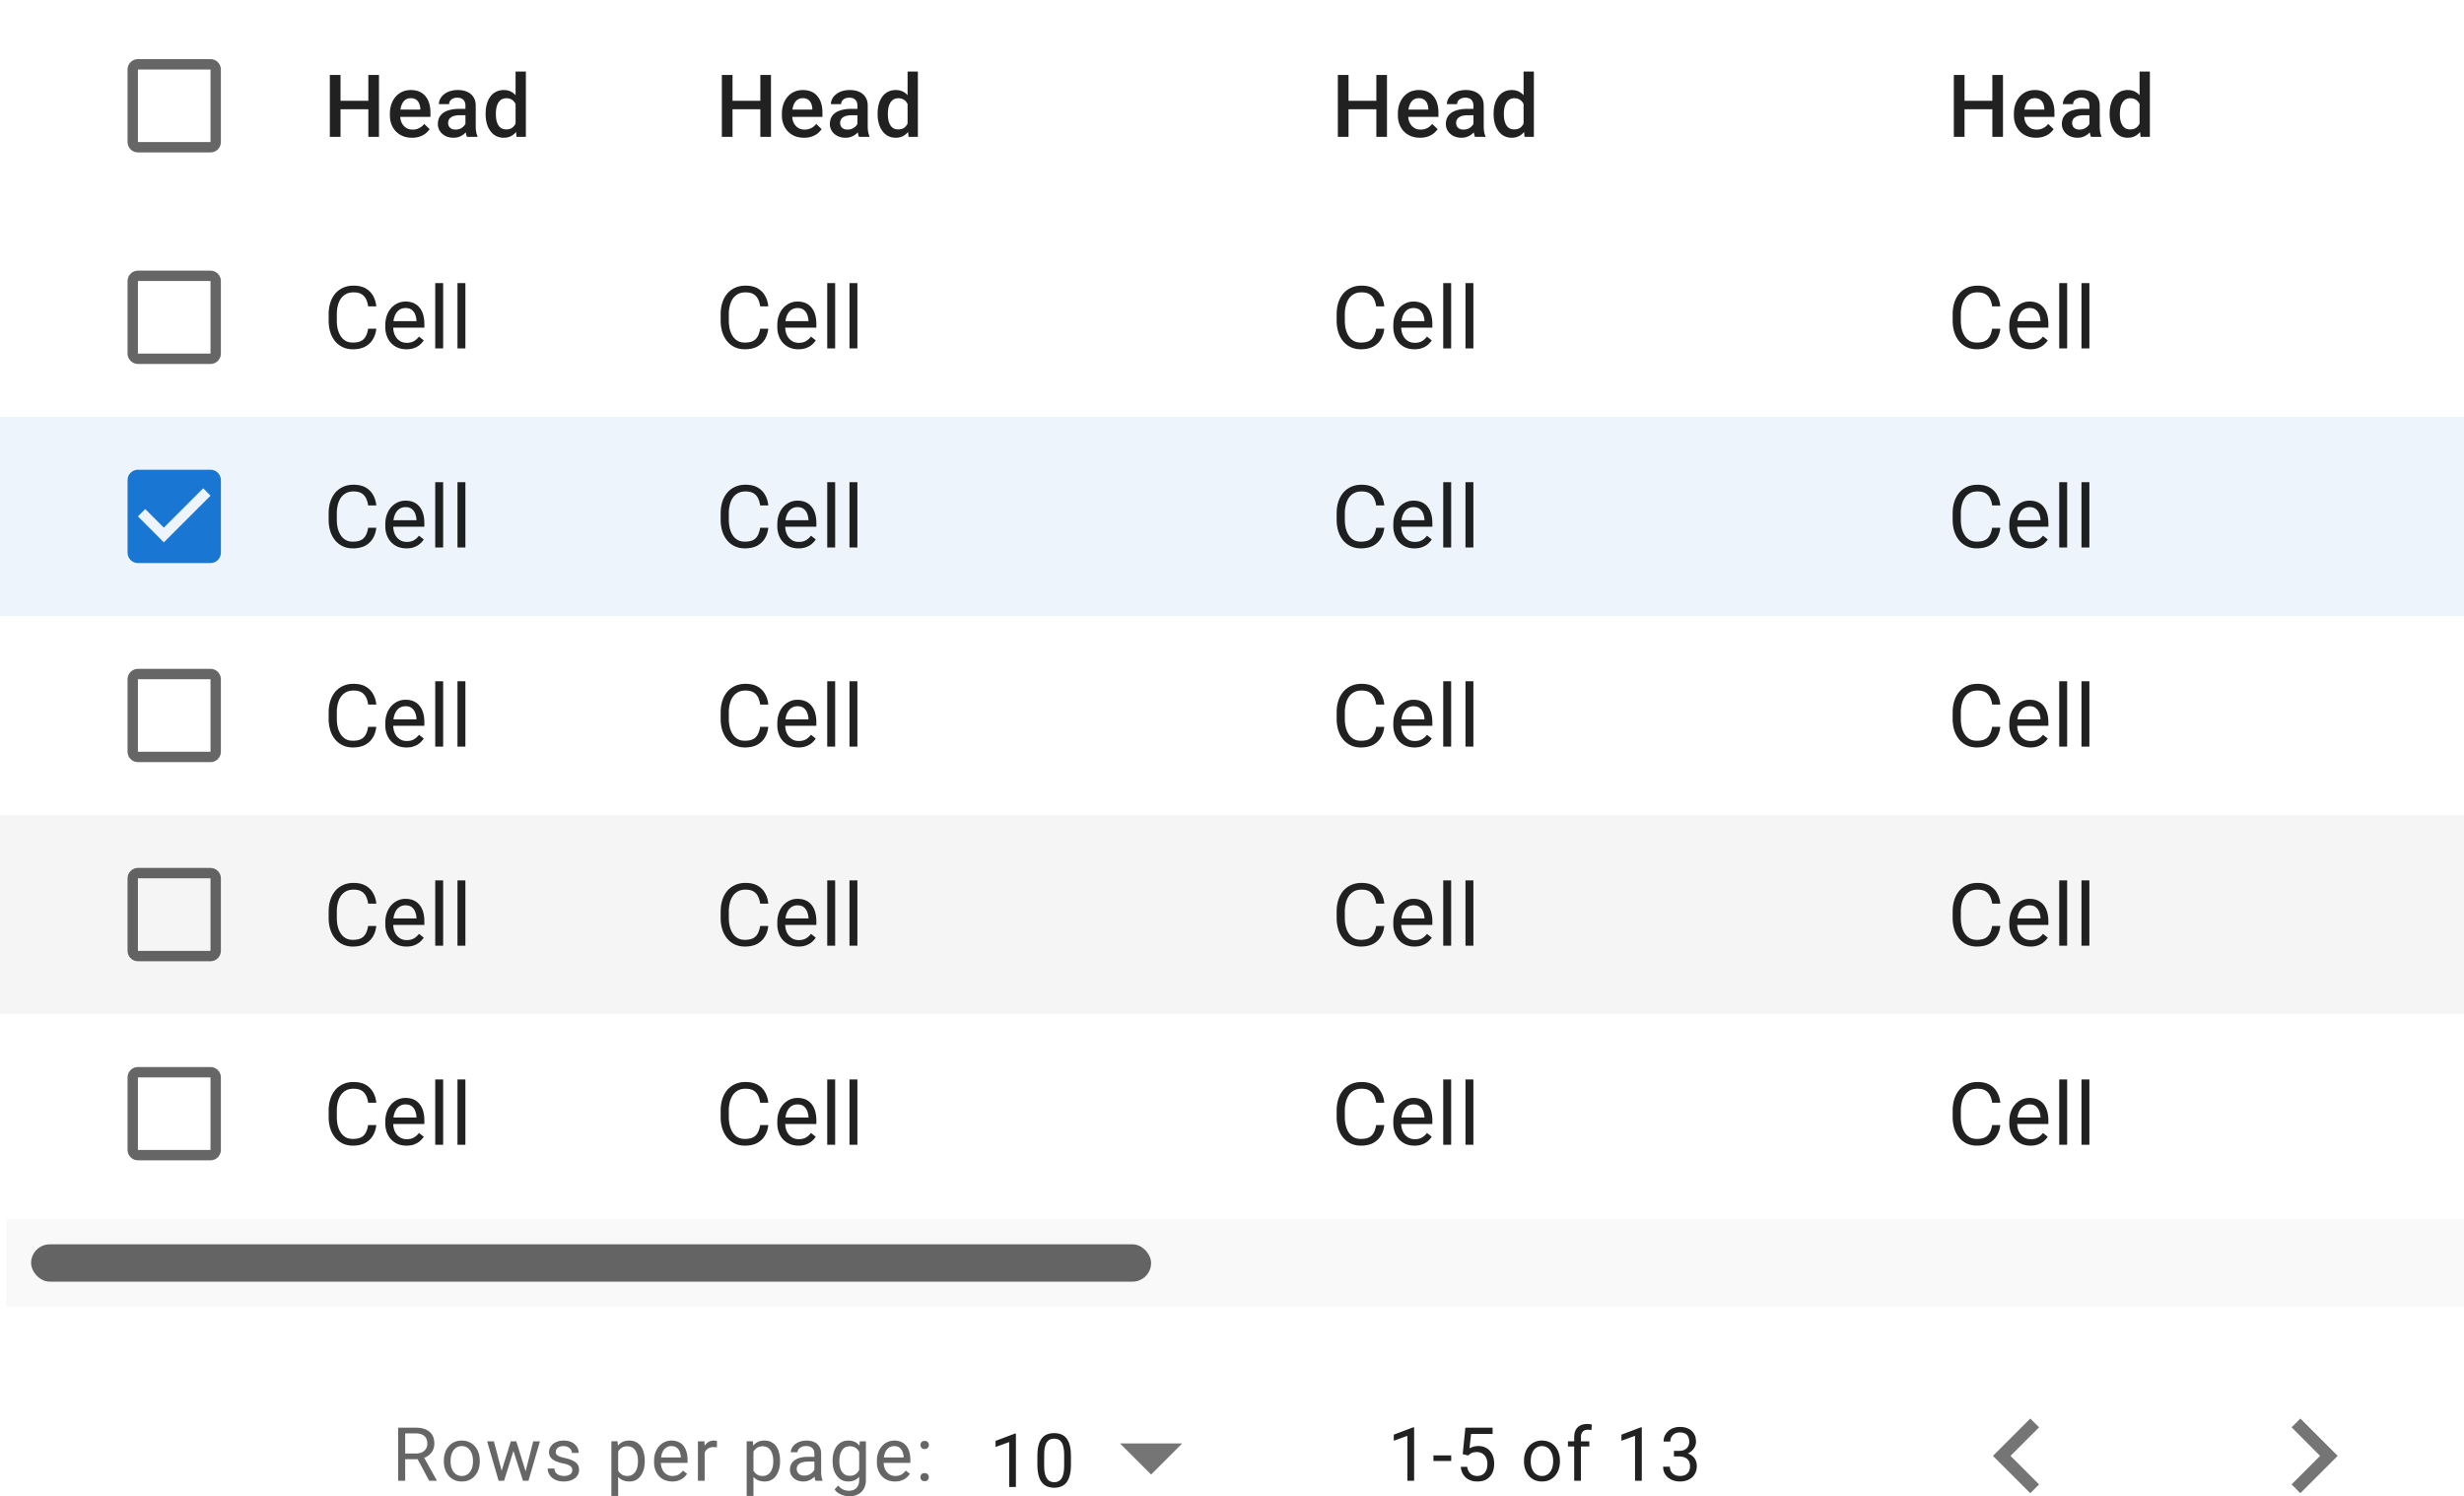 <?xml version="1.0" encoding="UTF-8" standalone="no"?>
<svg
   width="396"
   height="240.5"
   fill="none"
   viewBox="0 0 396 240.5"
   version="1.1"
   id="svg10449"
   xmlns="http://www.w3.org/2000/svg"
   xmlns:svg="http://www.w3.org/2000/svg">
  <g
     class="Small=False, Checkbox=False, Dark Mode=False, Small Screen=False"
     id="g5445"
     transform="translate(-648,-1082)" />
  <g
     class="Small=False, Checkbox=False, Dark Mode=False, Small Screen=True"
     id="g5651"
     transform="translate(-648,-1082)" />
  <g
     class="Small=False, Checkbox=True, Dark Mode=False, Small Screen=False"
     id="g5899"
     transform="translate(-648,-1082)" />
  <g
     class="Small=False, Checkbox=True, Dark Mode=False, Small Screen=True"
     id="g6153"
     transform="translate(-648,-1082)" />
  <g
     class="Small=True, Checkbox=False, Dark Mode=False, Small Screen=False"
     id="g6353"
     transform="translate(-648,-1082)" />
  <g
     class="Small=True, Checkbox=False, Dark Mode=False, Small Screen=True"
     id="g6559"
     transform="translate(-648,-1082)" />
  <g
     class="Small=True, Checkbox=True, Dark Mode=False, Small Screen=False"
     id="g6809"
     transform="translate(-648,-1082)" />
  <g
     class="Small=True, Checkbox=True, Dark Mode=False, Small Screen=True"
     id="g7065"
     transform="translate(-648,-1082)" />
  <defs
     id="defs10447">
    <filter
       id="T"
       width="396"
       height="36"
       x="648"
       y="1082"
       class="T"
       color-interpolation-filters="sRGB"
       filterUnits="userSpaceOnUse">
      <feFlood
         flood-opacity="0"
         result="BackgroundImageFix"
         id="feFlood9562" />
      <feBlend
         in="SourceGraphic"
         in2="BackgroundImageFix"
         result="shape"
         id="feBlend9564"
         mode="normal" />
      <feColorMatrix
         in="SourceAlpha"
         result="hardAlpha"
         values="0 0 0 0 0 0 0 0 0 0 0 0 0 0 0 0 0 0 127 0"
         id="feColorMatrix9566" />
      <feOffset
         dy="-1"
         id="feOffset9568" />
      <feComposite
         in2="hardAlpha"
         k2="-1"
         k3="1"
         operator="arithmetic"
         id="feComposite9570"
         k1="0"
         k4="0" />
      <feColorMatrix
         values="0 0 0 0 0 0 0 0 0 0 0 0 0 0 0 0 0 0 0.12 0"
         id="feColorMatrix9572" />
      <feBlend
         in2="shape"
         result="effect1_innerShadow_4863_27293"
         id="feBlend9574"
         mode="normal" />
    </filter>
    <filter
       id="U"
       width="396"
       height="32"
       x="648"
       y="1118"
       class="U"
       color-interpolation-filters="sRGB"
       filterUnits="userSpaceOnUse">
      <feFlood
         flood-opacity="0"
         result="BackgroundImageFix"
         id="feFlood9577" />
      <feBlend
         in="SourceGraphic"
         in2="BackgroundImageFix"
         result="shape"
         id="feBlend9579"
         mode="normal" />
      <feColorMatrix
         in="SourceAlpha"
         result="hardAlpha"
         values="0 0 0 0 0 0 0 0 0 0 0 0 0 0 0 0 0 0 127 0"
         id="feColorMatrix9581" />
      <feOffset
         dy="-1"
         id="feOffset9583" />
      <feComposite
         in2="hardAlpha"
         k2="-1"
         k3="1"
         operator="arithmetic"
         id="feComposite9585"
         k1="0"
         k4="0" />
      <feColorMatrix
         values="0 0 0 0 0 0 0 0 0 0 0 0 0 0 0 0 0 0 0.12 0"
         id="feColorMatrix9587" />
      <feBlend
         in2="shape"
         result="effect1_innerShadow_4863_27293"
         id="feBlend9589"
         mode="normal" />
    </filter>
    <filter
       id="V"
       width="396"
       height="32"
       x="648"
       y="1150"
       class="V"
       color-interpolation-filters="sRGB"
       filterUnits="userSpaceOnUse">
      <feFlood
         flood-opacity="0"
         result="BackgroundImageFix"
         id="feFlood9592" />
      <feBlend
         in="SourceGraphic"
         in2="BackgroundImageFix"
         result="shape"
         id="feBlend9594"
         mode="normal" />
      <feColorMatrix
         in="SourceAlpha"
         result="hardAlpha"
         values="0 0 0 0 0 0 0 0 0 0 0 0 0 0 0 0 0 0 127 0"
         id="feColorMatrix9596" />
      <feOffset
         dy="-1"
         id="feOffset9598" />
      <feComposite
         in2="hardAlpha"
         k2="-1"
         k3="1"
         operator="arithmetic"
         id="feComposite9600"
         k1="0"
         k4="0" />
      <feColorMatrix
         values="0 0 0 0 0 0 0 0 0 0 0 0 0 0 0 0 0 0 0.12 0"
         id="feColorMatrix9602" />
      <feBlend
         in2="shape"
         result="effect1_innerShadow_4863_27293"
         id="feBlend9604"
         mode="normal" />
    </filter>
    <filter
       id="W"
       width="396"
       height="32"
       x="648"
       y="1182"
       class="W"
       color-interpolation-filters="sRGB"
       filterUnits="userSpaceOnUse">
      <feFlood
         flood-opacity="0"
         result="BackgroundImageFix"
         id="feFlood9607" />
      <feBlend
         in="SourceGraphic"
         in2="BackgroundImageFix"
         result="shape"
         id="feBlend9609"
         mode="normal" />
      <feColorMatrix
         in="SourceAlpha"
         result="hardAlpha"
         values="0 0 0 0 0 0 0 0 0 0 0 0 0 0 0 0 0 0 127 0"
         id="feColorMatrix9611" />
      <feOffset
         dy="-1"
         id="feOffset9613" />
      <feComposite
         in2="hardAlpha"
         k2="-1"
         k3="1"
         operator="arithmetic"
         id="feComposite9615"
         k1="0"
         k4="0" />
      <feColorMatrix
         values="0 0 0 0 0 0 0 0 0 0 0 0 0 0 0 0 0 0 0.12 0"
         id="feColorMatrix9617" />
      <feBlend
         in2="shape"
         result="effect1_innerShadow_4863_27293"
         id="feBlend9619"
         mode="normal" />
    </filter>
    <filter
       id="X"
       width="396"
       height="32"
       x="648"
       y="1214"
       class="X"
       color-interpolation-filters="sRGB"
       filterUnits="userSpaceOnUse">
      <feFlood
         flood-opacity="0"
         result="BackgroundImageFix"
         id="feFlood9622" />
      <feBlend
         in="SourceGraphic"
         in2="BackgroundImageFix"
         result="shape"
         id="feBlend9624"
         mode="normal" />
      <feColorMatrix
         in="SourceAlpha"
         result="hardAlpha"
         values="0 0 0 0 0 0 0 0 0 0 0 0 0 0 0 0 0 0 127 0"
         id="feColorMatrix9626" />
      <feOffset
         dy="-1"
         id="feOffset9628" />
      <feComposite
         in2="hardAlpha"
         k2="-1"
         k3="1"
         operator="arithmetic"
         id="feComposite9630"
         k1="0"
         k4="0" />
      <feColorMatrix
         values="0 0 0 0 0 0 0 0 0 0 0 0 0 0 0 0 0 0 0.12 0"
         id="feColorMatrix9632" />
      <feBlend
         in2="shape"
         result="effect1_innerShadow_4863_27293"
         id="feBlend9634"
         mode="normal" />
    </filter>
    <filter
       id="Y"
       width="396"
       height="32"
       x="648"
       y="1246"
       class="Y"
       color-interpolation-filters="sRGB"
       filterUnits="userSpaceOnUse">
      <feFlood
         flood-opacity="0"
         result="BackgroundImageFix"
         id="feFlood9637" />
      <feBlend
         in="SourceGraphic"
         in2="BackgroundImageFix"
         result="shape"
         id="feBlend9639"
         mode="normal" />
      <feColorMatrix
         in="SourceAlpha"
         result="hardAlpha"
         values="0 0 0 0 0 0 0 0 0 0 0 0 0 0 0 0 0 0 127 0"
         id="feColorMatrix9641" />
      <feOffset
         dy="-1"
         id="feOffset9643" />
      <feComposite
         in2="hardAlpha"
         k2="-1"
         k3="1"
         operator="arithmetic"
         id="feComposite9645"
         k1="0"
         k4="0" />
      <feColorMatrix
         values="0 0 0 0 0 0 0 0 0 0 0 0 0 0 0 0 0 0 0.12 0"
         id="feColorMatrix9647" />
      <feBlend
         in2="shape"
         result="effect1_innerShadow_4863_27293"
         id="feBlend9649"
         mode="normal" />
    </filter>
    <filter
       id="Z"
       width="396"
       height="14"
       x="648"
       y="1278"
       class="Z"
       color-interpolation-filters="sRGB"
       filterUnits="userSpaceOnUse">
      <feFlood
         flood-opacity="0"
         result="BackgroundImageFix"
         id="feFlood9652" />
      <feBlend
         in="SourceGraphic"
         in2="BackgroundImageFix"
         result="shape"
         id="feBlend9654"
         mode="normal" />
      <feColorMatrix
         in="SourceAlpha"
         result="hardAlpha"
         values="0 0 0 0 0 0 0 0 0 0 0 0 0 0 0 0 0 0 127 0"
         id="feColorMatrix9656" />
      <feOffset
         dx="1"
         id="feOffset9658" />
      <feComposite
         in2="hardAlpha"
         k2="-1"
         k3="1"
         operator="arithmetic"
         id="feComposite9660"
         k1="0"
         k4="0" />
      <feColorMatrix
         values="0 0 0 0 0.871 0 0 0 0 0.871 0 0 0 0 0.871 0 0 0 1 0"
         id="feColorMatrix9662" />
      <feBlend
         in2="shape"
         result="effect1_innerShadow_4863_27293"
         id="feBlend9664"
         mode="normal" />
    </filter>
  </defs>
  <g
     id="New_Layer_1652823860.1756608"
     style="display:inline"
     transform="translate(-624,-1058)">
    <g
       class="TableHeadRow"
       filter="url(#T)"
       id="g6839"
       transform="translate(-24,-24)">
      <path
         fill="#ffffff"
         fill-opacity="0.01"
         d="m 648,1082 h 396 v 36 H 648 Z"
         id="path6811" />
      <g
         class="TableHead"
         id="g6825">
        <g
           class="Masked"
           id="g6821">
          <g
             class="Checkbox"
             id="g6819">
            <g
               class="Padding"
               id="g6817">
              <g
                 class="CheckBoxOutlineBlank"
                 id="g6815">
                <path
                   fill="#000000"
                   fill-opacity="0.6"
                   d="m 681.833,1094.17 v 11.66 h -11.666 v -11.66 z m 0,-1.67 h -11.666 c -0.917,0 -1.667,0.75 -1.667,1.67 v 11.66 c 0,0.92 0.75,1.67 1.667,1.67 h 11.666 c 0.917,0 1.667,-0.75 1.667,-1.67 v -11.66 c 0,-0.92 -0.75,-1.67 -1.667,-1.67 z"
                   class="Vector"
                   id="path6813" />
              </g>
            </g>
          </g>
        </g>
        <path
           fill="#000000"
           fill-opacity="0.87"
           d="m 707.588,1099.2 v 1.36 h -5.284 v -1.36 z m -4.86,-4.15 v 9.95 h -1.716 v -9.95 z m 6.179,0 v 9.95 h -1.709 v -9.95 z m 5.311,10.09 c -0.547,0 -1.041,-0.09 -1.484,-0.27 a 3.301,3.301 0 0 1 -1.121,-0.76 c -0.305,-0.32 -0.54,-0.7 -0.704,-1.14 a 4.02,4.02 0 0 1 -0.246,-1.42 v -0.27 c 0,-0.58 0.084,-1.1 0.253,-1.57 0.169,-0.47 0.403,-0.87 0.704,-1.2 0.301,-0.34 0.656,-0.6 1.067,-0.78 0.41,-0.17 0.854,-0.26 1.333,-0.26 0.528,0 0.991,0.09 1.387,0.26 0.397,0.18 0.725,0.43 0.985,0.76 0.264,0.31 0.46,0.69 0.588,1.14 0.132,0.44 0.198,0.93 0.198,1.46 v 0.7 h -5.715 v -1.18 h 4.088 v -0.13 a 2.306,2.306 0 0 0 -0.178,-0.83 1.42,1.42 0 0 0 -0.485,-0.63 c -0.219,-0.16 -0.511,-0.24 -0.875,-0.24 -0.274,0 -0.517,0.06 -0.732,0.18 a 1.41,1.41 0 0 0 -0.526,0.5 c -0.141,0.21 -0.251,0.48 -0.328,0.79 -0.073,0.3 -0.11,0.65 -0.11,1.03 v 0.27 c 0,0.33 0.044,0.63 0.13,0.91 0.091,0.27 0.224,0.51 0.397,0.71 0.173,0.21 0.383,0.37 0.629,0.49 0.246,0.11 0.526,0.17 0.841,0.17 0.396,0 0.749,-0.08 1.059,-0.24 0.31,-0.16 0.579,-0.38 0.807,-0.67 l 0.868,0.84 c -0.16,0.23 -0.367,0.45 -0.622,0.67 -0.255,0.21 -0.568,0.38 -0.937,0.51 -0.364,0.13 -0.788,0.2 -1.271,0.2 z m 8.585,-1.62 v -3.53 c 0,-0.27 -0.048,-0.49 -0.144,-0.68 a 0.996,0.996 0 0 0 -0.437,-0.45 c -0.192,-0.1 -0.433,-0.16 -0.725,-0.16 -0.269,0 -0.501,0.05 -0.697,0.14 -0.196,0.09 -0.349,0.22 -0.458,0.37 a 0.885,0.885 0 0 0 -0.164,0.53 h -1.641 c 0,-0.3 0.071,-0.58 0.212,-0.85 0.141,-0.27 0.347,-0.52 0.615,-0.73 0.269,-0.22 0.591,-0.39 0.964,-0.51 0.374,-0.12 0.793,-0.18 1.258,-0.18 0.556,0 1.048,0.09 1.477,0.28 0.433,0.18 0.772,0.47 1.018,0.84 0.251,0.38 0.376,0.85 0.376,1.41 v 3.29 c 0,0.34 0.023,0.64 0.069,0.91 0.05,0.26 0.12,0.49 0.211,0.69 v 0.11 h -1.688 c -0.077,-0.18 -0.139,-0.4 -0.185,-0.68 a 5.355,5.355 0 0 1 -0.061,-0.8 z m 0.239,-3.02 0.014,1.02 h -1.183 c -0.305,0 -0.574,0.03 -0.806,0.09 -0.233,0.05 -0.427,0.14 -0.581,0.25 -0.155,0.1 -0.272,0.24 -0.349,0.39 -0.078,0.16 -0.116,0.33 -0.116,0.53 0,0.19 0.045,0.37 0.136,0.54 0.092,0.16 0.224,0.28 0.397,0.37 0.178,0.1 0.392,0.14 0.642,0.14 0.338,0 0.632,-0.07 0.882,-0.2 0.255,-0.15 0.456,-0.32 0.602,-0.52 0.146,-0.2 0.223,-0.4 0.232,-0.58 l 0.533,0.73 c -0.054,0.19 -0.148,0.39 -0.28,0.61 a 3.11,3.11 0 0 1 -0.519,0.61 c -0.21,0.19 -0.463,0.35 -0.759,0.47 -0.292,0.13 -0.629,0.19 -1.012,0.19 -0.483,0 -0.914,-0.1 -1.292,-0.29 -0.378,-0.2 -0.674,-0.46 -0.889,-0.79 a 2.03,2.03 0 0 1 -0.321,-1.12 c 0,-0.4 0.073,-0.74 0.219,-1.04 0.15,-0.31 0.369,-0.56 0.656,-0.77 0.292,-0.2 0.647,-0.36 1.067,-0.46 0.419,-0.11 0.897,-0.17 1.435,-0.17 z m 7.82,2.97 v -8.97 h 1.654 v 10.5 h -1.497 z m -4.813,-2.09 v -0.14 c 0,-0.56 0.066,-1.07 0.198,-1.53 0.132,-0.47 0.324,-0.86 0.575,-1.2 0.25,-0.33 0.556,-0.59 0.916,-0.77 0.36,-0.18 0.765,-0.27 1.216,-0.27 0.447,0 0.839,0.08 1.176,0.26 0.337,0.17 0.624,0.42 0.861,0.74 0.237,0.32 0.427,0.7 0.568,1.15 0.141,0.44 0.241,0.93 0.301,1.48 v 0.45 c -0.06,0.53 -0.16,1.02 -0.301,1.45 -0.141,0.44 -0.331,0.82 -0.568,1.14 -0.237,0.32 -0.526,0.56 -0.868,0.74 -0.337,0.17 -0.731,0.26 -1.182,0.26 -0.447,0 -0.85,-0.1 -1.21,-0.28 a 2.68,2.68 0 0 1 -0.909,-0.79 3.68,3.68 0 0 1 -0.575,-1.19 5.42,5.42 0 0 1 -0.198,-1.5 z m 1.648,-0.14 v 0.14 c 0,0.34 0.029,0.66 0.088,0.95 0.064,0.29 0.162,0.55 0.294,0.77 0.132,0.22 0.303,0.39 0.513,0.52 0.214,0.12 0.469,0.18 0.766,0.18 0.373,0 0.681,-0.08 0.923,-0.24 0.241,-0.17 0.43,-0.39 0.567,-0.67 0.141,-0.28 0.237,-0.59 0.287,-0.94 v -1.24 a 2.938,2.938 0 0 0 -0.171,-0.75 2.144,2.144 0 0 0 -0.335,-0.61 1.546,1.546 0 0 0 -0.526,-0.41 c -0.205,-0.1 -0.449,-0.15 -0.732,-0.15 -0.3,0 -0.556,0.07 -0.765,0.19 -0.21,0.13 -0.383,0.31 -0.52,0.53 -0.132,0.22 -0.23,0.48 -0.294,0.78 a 4.5,4.5 0 0 0 -0.095,0.95 z"
           class="Head"
           id="path6823" />
      </g>
      <g
         class="TableHead"
         id="g6829">
        <path
           fill="#000000"
           fill-opacity="0.87"
           d="m 770.588,1099.2 v 1.36 h -5.284 v -1.36 z m -4.86,-4.15 v 9.95 h -1.716 v -9.95 z m 6.179,0 v 9.95 h -1.709 v -9.95 z m 5.311,10.09 c -0.547,0 -1.041,-0.09 -1.484,-0.27 a 3.301,3.301 0 0 1 -1.121,-0.76 c -0.305,-0.32 -0.54,-0.7 -0.704,-1.14 a 4.02,4.02 0 0 1 -0.246,-1.42 v -0.27 c 0,-0.58 0.084,-1.1 0.253,-1.57 0.169,-0.47 0.403,-0.87 0.704,-1.2 0.301,-0.34 0.656,-0.6 1.067,-0.78 0.41,-0.17 0.854,-0.26 1.333,-0.26 0.528,0 0.991,0.09 1.387,0.26 0.397,0.18 0.725,0.43 0.985,0.76 0.264,0.31 0.46,0.69 0.588,1.14 0.132,0.44 0.198,0.93 0.198,1.46 v 0.7 h -5.715 v -1.18 h 4.088 v -0.13 a 2.306,2.306 0 0 0 -0.178,-0.83 1.42,1.42 0 0 0 -0.485,-0.63 c -0.219,-0.16 -0.511,-0.24 -0.875,-0.24 -0.274,0 -0.517,0.06 -0.732,0.18 a 1.41,1.41 0 0 0 -0.526,0.5 c -0.141,0.21 -0.251,0.48 -0.328,0.79 -0.073,0.3 -0.11,0.65 -0.11,1.03 v 0.27 c 0,0.33 0.044,0.63 0.13,0.91 0.091,0.27 0.224,0.51 0.397,0.71 0.173,0.21 0.383,0.37 0.629,0.49 0.246,0.11 0.526,0.17 0.841,0.17 0.396,0 0.749,-0.08 1.059,-0.24 0.31,-0.16 0.579,-0.38 0.807,-0.67 l 0.868,0.84 c -0.16,0.23 -0.367,0.45 -0.622,0.67 -0.255,0.21 -0.568,0.38 -0.937,0.51 -0.364,0.13 -0.788,0.2 -1.271,0.2 z m 8.585,-1.62 v -3.53 c 0,-0.27 -0.048,-0.49 -0.144,-0.68 a 0.996,0.996 0 0 0 -0.437,-0.45 c -0.192,-0.1 -0.433,-0.16 -0.725,-0.16 -0.269,0 -0.501,0.05 -0.697,0.14 -0.196,0.09 -0.349,0.22 -0.458,0.37 a 0.885,0.885 0 0 0 -0.164,0.53 h -1.641 c 0,-0.3 0.071,-0.58 0.212,-0.85 0.141,-0.27 0.347,-0.52 0.615,-0.73 0.269,-0.22 0.591,-0.39 0.964,-0.51 0.374,-0.12 0.793,-0.18 1.258,-0.18 0.556,0 1.048,0.09 1.477,0.28 0.433,0.18 0.772,0.47 1.018,0.84 0.251,0.38 0.376,0.85 0.376,1.41 v 3.29 c 0,0.34 0.023,0.64 0.069,0.91 0.05,0.26 0.12,0.49 0.211,0.69 v 0.11 h -1.688 c -0.077,-0.18 -0.139,-0.4 -0.185,-0.68 a 5.355,5.355 0 0 1 -0.061,-0.8 z m 0.239,-3.02 0.014,1.02 h -1.183 c -0.305,0 -0.574,0.03 -0.806,0.09 -0.233,0.05 -0.427,0.14 -0.581,0.25 -0.155,0.1 -0.272,0.24 -0.349,0.39 -0.078,0.16 -0.116,0.33 -0.116,0.53 0,0.19 0.045,0.37 0.136,0.54 0.092,0.16 0.224,0.28 0.397,0.37 0.178,0.1 0.392,0.14 0.642,0.14 0.338,0 0.632,-0.07 0.882,-0.2 0.255,-0.15 0.456,-0.32 0.602,-0.52 0.146,-0.2 0.223,-0.4 0.232,-0.58 l 0.533,0.73 c -0.054,0.19 -0.148,0.39 -0.28,0.61 a 3.11,3.11 0 0 1 -0.519,0.61 c -0.21,0.19 -0.463,0.35 -0.759,0.47 -0.292,0.13 -0.629,0.19 -1.012,0.19 -0.483,0 -0.914,-0.1 -1.292,-0.29 -0.378,-0.2 -0.674,-0.46 -0.889,-0.79 a 2.03,2.03 0 0 1 -0.321,-1.12 c 0,-0.4 0.073,-0.74 0.219,-1.04 0.15,-0.31 0.369,-0.56 0.656,-0.77 0.292,-0.2 0.647,-0.36 1.067,-0.46 0.419,-0.11 0.897,-0.17 1.435,-0.17 z m 7.82,2.97 v -8.97 h 1.654 v 10.5 h -1.497 z m -4.813,-2.09 v -0.14 c 0,-0.56 0.066,-1.07 0.198,-1.53 0.132,-0.47 0.324,-0.86 0.575,-1.2 0.25,-0.33 0.556,-0.59 0.916,-0.77 0.36,-0.18 0.765,-0.27 1.216,-0.27 0.447,0 0.839,0.08 1.176,0.26 0.337,0.17 0.624,0.42 0.861,0.74 0.237,0.32 0.427,0.7 0.568,1.15 0.141,0.44 0.241,0.93 0.301,1.48 v 0.45 c -0.06,0.53 -0.16,1.02 -0.301,1.45 -0.141,0.44 -0.331,0.82 -0.568,1.14 -0.237,0.32 -0.526,0.56 -0.868,0.74 -0.337,0.17 -0.731,0.26 -1.182,0.26 -0.447,0 -0.85,-0.1 -1.21,-0.28 a 2.68,2.68 0 0 1 -0.909,-0.79 3.68,3.68 0 0 1 -0.575,-1.19 5.42,5.42 0 0 1 -0.198,-1.5 z m 1.648,-0.14 v 0.14 c 0,0.34 0.029,0.66 0.088,0.95 0.064,0.29 0.162,0.55 0.294,0.77 0.132,0.22 0.303,0.39 0.513,0.52 0.214,0.12 0.469,0.18 0.766,0.18 0.373,0 0.681,-0.08 0.923,-0.24 0.241,-0.17 0.43,-0.39 0.567,-0.67 0.141,-0.28 0.237,-0.59 0.287,-0.94 v -1.24 a 2.938,2.938 0 0 0 -0.171,-0.75 2.144,2.144 0 0 0 -0.335,-0.61 1.546,1.546 0 0 0 -0.526,-0.41 c -0.205,-0.1 -0.449,-0.15 -0.732,-0.15 -0.3,0 -0.556,0.07 -0.765,0.19 -0.21,0.13 -0.383,0.31 -0.52,0.53 -0.132,0.22 -0.23,0.48 -0.294,0.78 a 4.5,4.5 0 0 0 -0.095,0.95 z"
           class="Head"
           id="path6827" />
      </g>
      <g
         class="TableHead"
         id="g6833">
        <path
           fill="#000000"
           fill-opacity="0.87"
           d="m 869.588,1099.2 v 1.36 h -5.284 v -1.36 z m -4.86,-4.15 v 9.95 h -1.716 v -9.95 z m 6.179,0 v 9.95 h -1.709 v -9.95 z m 5.311,10.09 c -0.547,0 -1.041,-0.09 -1.484,-0.27 a 3.301,3.301 0 0 1 -1.121,-0.76 c -0.305,-0.32 -0.54,-0.7 -0.704,-1.14 a 4.02,4.02 0 0 1 -0.246,-1.42 v -0.27 c 0,-0.58 0.084,-1.1 0.253,-1.57 0.169,-0.47 0.403,-0.87 0.704,-1.2 0.301,-0.34 0.656,-0.6 1.067,-0.78 0.41,-0.17 0.854,-0.26 1.333,-0.26 0.528,0 0.991,0.09 1.387,0.26 0.397,0.18 0.725,0.43 0.985,0.76 0.264,0.31 0.46,0.69 0.588,1.14 0.132,0.44 0.198,0.93 0.198,1.46 v 0.7 h -5.715 v -1.18 h 4.088 v -0.13 a 2.306,2.306 0 0 0 -0.178,-0.83 1.42,1.42 0 0 0 -0.485,-0.63 c -0.219,-0.16 -0.511,-0.24 -0.875,-0.24 -0.274,0 -0.517,0.06 -0.732,0.18 a 1.41,1.41 0 0 0 -0.526,0.5 c -0.141,0.21 -0.251,0.48 -0.328,0.79 -0.073,0.3 -0.11,0.65 -0.11,1.03 v 0.27 c 0,0.33 0.044,0.63 0.13,0.91 0.091,0.27 0.224,0.51 0.397,0.71 0.173,0.21 0.383,0.37 0.629,0.49 0.246,0.11 0.526,0.17 0.841,0.17 0.396,0 0.749,-0.08 1.059,-0.24 0.31,-0.16 0.579,-0.38 0.807,-0.67 l 0.868,0.84 c -0.16,0.23 -0.367,0.45 -0.622,0.67 -0.255,0.21 -0.568,0.38 -0.937,0.51 -0.364,0.13 -0.788,0.2 -1.271,0.2 z m 8.585,-1.62 v -3.53 c 0,-0.27 -0.048,-0.49 -0.144,-0.68 a 0.996,0.996 0 0 0 -0.437,-0.45 c -0.192,-0.1 -0.433,-0.16 -0.725,-0.16 -0.269,0 -0.501,0.05 -0.697,0.14 -0.196,0.09 -0.349,0.22 -0.458,0.37 a 0.885,0.885 0 0 0 -0.164,0.53 h -1.641 c 0,-0.3 0.071,-0.58 0.212,-0.85 0.141,-0.27 0.347,-0.52 0.615,-0.73 0.269,-0.22 0.591,-0.39 0.964,-0.51 0.374,-0.12 0.793,-0.18 1.258,-0.18 0.556,0 1.048,0.09 1.477,0.28 0.433,0.18 0.772,0.47 1.018,0.84 0.251,0.38 0.376,0.85 0.376,1.41 v 3.29 c 0,0.34 0.023,0.64 0.069,0.91 0.05,0.26 0.12,0.49 0.211,0.69 v 0.11 h -1.688 c -0.077,-0.18 -0.139,-0.4 -0.185,-0.68 a 5.355,5.355 0 0 1 -0.061,-0.8 z m 0.239,-3.02 0.014,1.02 h -1.183 c -0.305,0 -0.574,0.03 -0.806,0.09 -0.233,0.05 -0.427,0.14 -0.581,0.25 -0.155,0.1 -0.272,0.24 -0.349,0.39 -0.078,0.16 -0.116,0.33 -0.116,0.53 0,0.19 0.045,0.37 0.136,0.54 0.092,0.16 0.224,0.28 0.397,0.37 0.178,0.1 0.392,0.14 0.642,0.14 0.338,0 0.632,-0.07 0.882,-0.2 0.255,-0.15 0.456,-0.32 0.602,-0.52 0.146,-0.2 0.223,-0.4 0.232,-0.58 l 0.533,0.73 c -0.054,0.19 -0.148,0.39 -0.28,0.61 a 3.11,3.11 0 0 1 -0.519,0.61 c -0.21,0.19 -0.463,0.35 -0.759,0.47 -0.292,0.13 -0.629,0.19 -1.012,0.19 -0.483,0 -0.914,-0.1 -1.292,-0.29 -0.378,-0.2 -0.674,-0.46 -0.889,-0.79 a 2.03,2.03 0 0 1 -0.321,-1.12 c 0,-0.4 0.073,-0.74 0.219,-1.04 0.15,-0.31 0.369,-0.56 0.656,-0.77 0.292,-0.2 0.647,-0.36 1.067,-0.46 0.419,-0.11 0.897,-0.17 1.435,-0.17 z m 7.82,2.97 v -8.97 h 1.654 v 10.5 h -1.497 z m -4.813,-2.09 v -0.14 c 0,-0.56 0.066,-1.07 0.198,-1.53 0.132,-0.47 0.324,-0.86 0.575,-1.2 0.25,-0.33 0.556,-0.59 0.916,-0.77 0.36,-0.18 0.765,-0.27 1.216,-0.27 0.447,0 0.839,0.08 1.176,0.26 0.337,0.17 0.624,0.42 0.861,0.74 0.237,0.32 0.427,0.7 0.568,1.15 0.141,0.44 0.241,0.93 0.301,1.48 v 0.45 c -0.06,0.53 -0.16,1.02 -0.301,1.45 -0.141,0.44 -0.331,0.82 -0.568,1.14 -0.237,0.32 -0.526,0.56 -0.868,0.74 -0.337,0.17 -0.731,0.26 -1.182,0.26 -0.447,0 -0.85,-0.1 -1.21,-0.28 a 2.68,2.68 0 0 1 -0.909,-0.79 3.68,3.68 0 0 1 -0.575,-1.19 5.42,5.42 0 0 1 -0.198,-1.5 z m 1.648,-0.14 v 0.14 c 0,0.34 0.029,0.66 0.088,0.95 0.064,0.29 0.162,0.55 0.294,0.77 0.132,0.22 0.303,0.39 0.513,0.52 0.214,0.12 0.469,0.18 0.766,0.18 0.373,0 0.681,-0.08 0.923,-0.24 0.241,-0.17 0.43,-0.39 0.567,-0.67 0.141,-0.28 0.237,-0.59 0.287,-0.94 v -1.24 a 2.938,2.938 0 0 0 -0.171,-0.75 2.144,2.144 0 0 0 -0.335,-0.61 1.546,1.546 0 0 0 -0.526,-0.41 c -0.205,-0.1 -0.449,-0.15 -0.732,-0.15 -0.3,0 -0.556,0.07 -0.765,0.19 -0.21,0.13 -0.383,0.31 -0.52,0.53 -0.132,0.22 -0.23,0.48 -0.294,0.78 a 4.5,4.5 0 0 0 -0.095,0.95 z"
           class="Head"
           id="path6831" />
      </g>
      <g
         class="TableHead"
         id="g6837">
        <path
           fill="#000000"
           fill-opacity="0.87"
           d="m 968.588,1099.2 v 1.36 h -5.284 v -1.36 z m -4.86,-4.15 v 9.95 h -1.716 v -9.95 z m 6.179,0 v 9.95 h -1.709 v -9.95 z m 5.311,10.09 c -0.547,0 -1.041,-0.09 -1.484,-0.27 a 3.301,3.301 0 0 1 -1.121,-0.76 c -0.305,-0.32 -0.54,-0.7 -0.704,-1.14 a 4.02,4.02 0 0 1 -0.246,-1.42 v -0.27 c 0,-0.58 0.084,-1.1 0.253,-1.57 0.169,-0.47 0.403,-0.87 0.704,-1.2 0.301,-0.34 0.656,-0.6 1.067,-0.78 0.41,-0.17 0.854,-0.26 1.333,-0.26 0.528,0 0.991,0.09 1.387,0.26 0.397,0.18 0.725,0.43 0.985,0.76 0.264,0.31 0.46,0.69 0.588,1.14 0.132,0.44 0.198,0.93 0.198,1.46 v 0.7 h -5.715 v -1.18 h 4.088 v -0.13 a 2.306,2.306 0 0 0 -0.178,-0.83 1.42,1.42 0 0 0 -0.485,-0.63 c -0.219,-0.16 -0.511,-0.24 -0.875,-0.24 -0.274,0 -0.517,0.06 -0.732,0.18 a 1.41,1.41 0 0 0 -0.526,0.5 c -0.141,0.21 -0.251,0.48 -0.328,0.79 -0.073,0.3 -0.11,0.65 -0.11,1.03 v 0.27 c 0,0.33 0.044,0.63 0.13,0.91 0.091,0.27 0.224,0.51 0.397,0.71 0.173,0.21 0.383,0.37 0.629,0.49 0.246,0.11 0.526,0.17 0.841,0.17 0.396,0 0.749,-0.08 1.059,-0.24 0.31,-0.16 0.579,-0.38 0.807,-0.67 l 0.868,0.84 c -0.16,0.23 -0.367,0.45 -0.622,0.67 -0.255,0.21 -0.568,0.38 -0.937,0.51 -0.364,0.13 -0.788,0.2 -1.271,0.2 z m 8.585,-1.62 v -3.53 c 0,-0.27 -0.048,-0.49 -0.144,-0.68 a 0.996,0.996 0 0 0 -0.437,-0.45 c -0.192,-0.1 -0.433,-0.16 -0.725,-0.16 -0.269,0 -0.501,0.05 -0.697,0.14 -0.196,0.09 -0.349,0.22 -0.458,0.37 a 0.885,0.885 0 0 0 -0.164,0.53 h -1.641 c 0,-0.3 0.071,-0.58 0.212,-0.85 0.141,-0.27 0.347,-0.52 0.615,-0.73 0.269,-0.22 0.591,-0.39 0.964,-0.51 0.374,-0.12 0.793,-0.18 1.258,-0.18 0.556,0 1.048,0.09 1.477,0.28 0.433,0.18 0.772,0.47 1.018,0.84 0.251,0.38 0.376,0.85 0.376,1.41 v 3.29 c 0,0.34 0.023,0.64 0.069,0.91 0.05,0.26 0.12,0.49 0.211,0.69 v 0.11 h -1.688 c -0.077,-0.18 -0.139,-0.4 -0.185,-0.68 a 5.355,5.355 0 0 1 -0.061,-0.8 z m 0.239,-3.02 0.014,1.02 h -1.183 c -0.305,0 -0.574,0.03 -0.806,0.09 -0.233,0.05 -0.427,0.14 -0.581,0.25 -0.155,0.1 -0.272,0.24 -0.349,0.39 -0.078,0.16 -0.116,0.33 -0.116,0.53 0,0.19 0.045,0.37 0.136,0.54 0.092,0.16 0.224,0.28 0.397,0.37 0.178,0.1 0.392,0.14 0.642,0.14 0.338,0 0.632,-0.07 0.882,-0.2 0.255,-0.15 0.456,-0.32 0.602,-0.52 0.146,-0.2 0.223,-0.4 0.232,-0.58 l 0.533,0.73 c -0.054,0.19 -0.148,0.39 -0.28,0.61 a 3.11,3.11 0 0 1 -0.519,0.61 c -0.21,0.19 -0.463,0.35 -0.759,0.47 -0.292,0.13 -0.629,0.19 -1.012,0.19 -0.483,0 -0.914,-0.1 -1.292,-0.29 -0.378,-0.2 -0.674,-0.46 -0.889,-0.79 a 2.03,2.03 0 0 1 -0.321,-1.12 c 0,-0.4 0.073,-0.74 0.219,-1.04 0.15,-0.31 0.369,-0.56 0.656,-0.77 0.292,-0.2 0.647,-0.36 1.067,-0.46 0.419,-0.11 0.897,-0.17 1.435,-0.17 z m 7.82,2.97 v -8.97 h 1.654 v 10.5 h -1.497 z m -4.813,-2.09 v -0.14 c 0,-0.56 0.066,-1.07 0.198,-1.53 0.132,-0.47 0.324,-0.86 0.575,-1.2 0.25,-0.33 0.556,-0.59 0.916,-0.77 0.36,-0.18 0.765,-0.27 1.216,-0.27 0.447,0 0.839,0.08 1.176,0.26 0.337,0.17 0.624,0.42 0.861,0.74 0.237,0.32 0.427,0.7 0.568,1.15 0.141,0.44 0.241,0.93 0.301,1.48 v 0.45 c -0.06,0.53 -0.16,1.02 -0.301,1.45 -0.141,0.44 -0.331,0.82 -0.568,1.14 -0.237,0.32 -0.526,0.56 -0.868,0.74 -0.337,0.17 -0.731,0.26 -1.182,0.26 -0.447,0 -0.85,-0.1 -1.21,-0.28 a 2.68,2.68 0 0 1 -0.909,-0.79 3.68,3.68 0 0 1 -0.575,-1.19 5.42,5.42 0 0 1 -0.198,-1.5 z m 1.648,-0.14 v 0.14 c 0,0.34 0.029,0.66 0.088,0.95 0.064,0.29 0.162,0.55 0.294,0.77 0.132,0.22 0.303,0.39 0.513,0.52 0.214,0.12 0.469,0.18 0.766,0.18 0.373,0 0.681,-0.08 0.923,-0.24 0.241,-0.17 0.43,-0.39 0.567,-0.67 0.141,-0.28 0.237,-0.59 0.287,-0.94 v -1.24 a 2.938,2.938 0 0 0 -0.171,-0.75 2.144,2.144 0 0 0 -0.335,-0.61 1.546,1.546 0 0 0 -0.526,-0.41 c -0.205,-0.1 -0.449,-0.15 -0.732,-0.15 -0.3,0 -0.556,0.07 -0.765,0.19 -0.21,0.13 -0.383,0.31 -0.52,0.53 -0.132,0.22 -0.23,0.48 -0.294,0.78 a 4.5,4.5 0 0 0 -0.095,0.95 z"
           class="Head"
           id="path6835" />
      </g>
    </g>
    <g
       class="TableCellRow"
       filter="url(#U)"
       id="g6875"
       transform="translate(-24,-24)">
      <path
         fill="#ffffff"
         fill-opacity="0.01"
         d="m 648,1118 h 396 v 32 H 648 Z"
         id="path6841" />
      <g
         class="TableCell"
         id="g6855">
        <g
           class="Checkbox"
           id="g6849">
          <g
             class="Padding"
             id="g6847">
            <g
               class="CheckBoxOutlineBlank"
               id="g6845">
              <path
                 fill="#000000"
                 fill-opacity="0.6"
                 d="m 681.833,1128.17 v 11.66 h -11.666 v -11.66 z m 0,-1.67 h -11.666 c -0.917,0 -1.667,0.75 -1.667,1.67 v 11.66 c 0,0.92 0.75,1.67 1.667,1.67 h 11.666 c 0.917,0 1.667,-0.75 1.667,-1.67 v -11.66 c 0,-0.92 -0.75,-1.67 -1.667,-1.67 z"
                 class="Vector"
                 id="path6843" />
            </g>
          </g>
        </g>
        <g
           class="Typography"
           id="g6853">
          <path
             fill="#000000"
             fill-opacity="0.87"
             d="m 707.164,1135.83 h 1.313 c -0.069,0.63 -0.249,1.2 -0.54,1.69 -0.292,0.5 -0.705,0.89 -1.238,1.19 -0.533,0.28 -1.198,0.43 -1.996,0.43 -0.583,0 -1.114,-0.11 -1.593,-0.33 a 3.568,3.568 0 0 1 -1.223,-0.93 4.365,4.365 0 0 1 -0.793,-1.46 6.18,6.18 0 0 1 -0.274,-1.9 v -0.99 c 0,-0.7 0.091,-1.33 0.274,-1.89 a 4.34,4.34 0 0 1 0.8,-1.47 c 0.35,-0.4 0.772,-0.71 1.264,-0.93 0.492,-0.22 1.046,-0.33 1.661,-0.33 0.752,0 1.388,0.14 1.908,0.42 0.519,0.29 0.922,0.68 1.21,1.18 0.291,0.5 0.471,1.07 0.54,1.73 h -1.313 a 3.707,3.707 0 0 0 -0.355,-1.2 c -0.174,-0.33 -0.42,-0.59 -0.739,-0.78 -0.319,-0.18 -0.736,-0.27 -1.251,-0.27 -0.442,0 -0.831,0.08 -1.169,0.25 -0.332,0.17 -0.613,0.41 -0.84,0.72 -0.224,0.31 -0.392,0.68 -0.506,1.12 a 5.62,5.62 0 0 0 -0.171,1.44 v 1 c 0,0.49 0.05,0.95 0.15,1.38 0.105,0.42 0.262,0.8 0.472,1.12 0.21,0.33 0.476,0.58 0.8,0.77 0.323,0.18 0.706,0.27 1.148,0.27 0.561,0 1.007,-0.09 1.34,-0.26 0.333,-0.18 0.583,-0.44 0.752,-0.77 0.173,-0.33 0.296,-0.73 0.369,-1.2 z m 6.158,3.31 c -0.515,0 -0.982,-0.09 -1.401,-0.26 a 3.206,3.206 0 0 1 -1.073,-0.75 c -0.296,-0.32 -0.524,-0.7 -0.684,-1.13 a 4.208,4.208 0 0 1 -0.239,-1.44 v -0.29 c 0,-0.6 0.089,-1.13 0.266,-1.6 0.178,-0.48 0.42,-0.88 0.725,-1.21 0.305,-0.32 0.652,-0.57 1.039,-0.74 0.388,-0.17 0.789,-0.25 1.203,-0.25 0.529,0 0.985,0.09 1.367,0.27 0.388,0.18 0.705,0.44 0.951,0.77 0.246,0.32 0.428,0.7 0.547,1.14 0.118,0.44 0.177,0.92 0.177,1.44 v 0.57 h -5.523 v -1.04 h 4.259 v -0.09 a 3.2,3.2 0 0 0 -0.205,-0.96 1.706,1.706 0 0 0 -0.547,-0.76 c -0.251,-0.2 -0.593,-0.3 -1.026,-0.3 -0.287,0 -0.551,0.06 -0.793,0.18 -0.241,0.12 -0.449,0.3 -0.622,0.53 -0.173,0.24 -0.307,0.53 -0.403,0.87 -0.096,0.34 -0.144,0.74 -0.144,1.18 v 0.29 c 0,0.35 0.048,0.68 0.144,0.99 0.1,0.31 0.244,0.58 0.431,0.81 0.191,0.23 0.421,0.41 0.69,0.55 0.273,0.13 0.583,0.19 0.93,0.19 0.446,0 0.825,-0.09 1.134,-0.27 0.31,-0.18 0.582,-0.43 0.814,-0.73 l 0.766,0.61 c -0.16,0.24 -0.363,0.47 -0.609,0.69 -0.246,0.22 -0.549,0.39 -0.909,0.53 -0.355,0.14 -0.777,0.21 -1.265,0.21 z m 5.899,-10.64 v 10.5 h -1.272 v -10.5 z m 3.574,0 v 10.5 h -1.271 v -10.5 z"
             class="Cell"
             id="path6851" />
        </g>
      </g>
      <g
         class="TableCell"
         id="g6861">
        <g
           class="Typography"
           id="g6859">
          <path
             fill="#000000"
             fill-opacity="0.87"
             d="m 770.164,1135.83 h 1.313 c -0.069,0.63 -0.249,1.2 -0.54,1.69 -0.292,0.5 -0.705,0.89 -1.238,1.19 -0.533,0.28 -1.198,0.43 -1.996,0.43 -0.583,0 -1.114,-0.11 -1.593,-0.33 a 3.568,3.568 0 0 1 -1.223,-0.93 4.365,4.365 0 0 1 -0.793,-1.46 6.18,6.18 0 0 1 -0.274,-1.9 v -0.99 c 0,-0.7 0.091,-1.33 0.274,-1.89 a 4.34,4.34 0 0 1 0.8,-1.47 c 0.35,-0.4 0.772,-0.71 1.264,-0.93 0.492,-0.22 1.046,-0.33 1.661,-0.33 0.752,0 1.388,0.14 1.908,0.42 0.519,0.29 0.922,0.68 1.21,1.18 0.291,0.5 0.471,1.07 0.54,1.73 h -1.313 a 3.707,3.707 0 0 0 -0.355,-1.2 c -0.174,-0.33 -0.42,-0.59 -0.739,-0.78 -0.319,-0.18 -0.736,-0.27 -1.251,-0.27 -0.442,0 -0.831,0.08 -1.169,0.25 -0.332,0.17 -0.613,0.41 -0.84,0.72 -0.224,0.31 -0.392,0.68 -0.506,1.12 a 5.62,5.62 0 0 0 -0.171,1.44 v 1 c 0,0.49 0.05,0.95 0.15,1.38 0.105,0.42 0.262,0.8 0.472,1.12 0.21,0.33 0.476,0.58 0.8,0.77 0.323,0.18 0.706,0.27 1.148,0.27 0.561,0 1.007,-0.09 1.34,-0.26 0.333,-0.18 0.583,-0.44 0.752,-0.77 0.173,-0.33 0.296,-0.73 0.369,-1.2 z m 6.158,3.31 c -0.515,0 -0.982,-0.09 -1.401,-0.26 a 3.206,3.206 0 0 1 -1.073,-0.75 c -0.296,-0.32 -0.524,-0.7 -0.684,-1.13 a 4.208,4.208 0 0 1 -0.239,-1.44 v -0.29 c 0,-0.6 0.089,-1.13 0.266,-1.6 0.178,-0.48 0.42,-0.88 0.725,-1.21 0.305,-0.32 0.652,-0.57 1.039,-0.74 0.388,-0.17 0.789,-0.25 1.203,-0.25 0.529,0 0.985,0.09 1.367,0.27 0.388,0.18 0.705,0.44 0.951,0.77 0.246,0.32 0.428,0.7 0.547,1.14 0.118,0.44 0.177,0.92 0.177,1.44 v 0.57 h -5.523 v -1.04 h 4.259 v -0.09 a 3.2,3.2 0 0 0 -0.205,-0.96 1.706,1.706 0 0 0 -0.547,-0.76 c -0.251,-0.2 -0.593,-0.3 -1.026,-0.3 -0.287,0 -0.551,0.06 -0.793,0.18 -0.241,0.12 -0.449,0.3 -0.622,0.53 -0.173,0.24 -0.307,0.53 -0.403,0.87 -0.096,0.34 -0.144,0.74 -0.144,1.18 v 0.29 c 0,0.35 0.048,0.68 0.144,0.99 0.1,0.31 0.244,0.58 0.431,0.81 0.191,0.23 0.421,0.41 0.69,0.55 0.273,0.13 0.583,0.19 0.93,0.19 0.446,0 0.825,-0.09 1.134,-0.27 0.31,-0.18 0.582,-0.43 0.814,-0.73 l 0.766,0.61 c -0.16,0.24 -0.363,0.47 -0.609,0.69 -0.246,0.22 -0.549,0.39 -0.909,0.53 -0.355,0.14 -0.777,0.21 -1.265,0.21 z m 5.899,-10.64 v 10.5 h -1.272 v -10.5 z m 3.574,0 v 10.5 h -1.271 v -10.5 z"
             class="Cell"
             id="path6857" />
        </g>
      </g>
      <g
         class="TableCell"
         id="g6867">
        <g
           class="Typography"
           id="g6865">
          <path
             fill="#000000"
             fill-opacity="0.87"
             d="m 869.164,1135.83 h 1.313 c -0.069,0.63 -0.249,1.2 -0.54,1.69 -0.292,0.5 -0.705,0.89 -1.238,1.19 -0.533,0.28 -1.198,0.43 -1.996,0.43 -0.583,0 -1.114,-0.11 -1.593,-0.33 a 3.568,3.568 0 0 1 -1.223,-0.93 4.365,4.365 0 0 1 -0.793,-1.46 6.18,6.18 0 0 1 -0.274,-1.9 v -0.99 c 0,-0.7 0.091,-1.33 0.274,-1.89 a 4.34,4.34 0 0 1 0.8,-1.47 c 0.35,-0.4 0.772,-0.71 1.264,-0.93 0.492,-0.22 1.046,-0.33 1.661,-0.33 0.752,0 1.388,0.14 1.908,0.42 0.519,0.29 0.922,0.68 1.21,1.18 0.291,0.5 0.471,1.07 0.54,1.73 h -1.313 a 3.707,3.707 0 0 0 -0.355,-1.2 c -0.174,-0.33 -0.42,-0.59 -0.739,-0.78 -0.319,-0.18 -0.736,-0.27 -1.251,-0.27 -0.442,0 -0.831,0.08 -1.169,0.25 -0.332,0.17 -0.613,0.41 -0.84,0.72 -0.224,0.31 -0.392,0.68 -0.506,1.12 a 5.62,5.62 0 0 0 -0.171,1.44 v 1 c 0,0.49 0.05,0.95 0.15,1.38 0.105,0.42 0.262,0.8 0.472,1.12 0.21,0.33 0.476,0.58 0.8,0.77 0.323,0.18 0.706,0.27 1.148,0.27 0.561,0 1.007,-0.09 1.34,-0.26 0.333,-0.18 0.583,-0.44 0.752,-0.77 0.173,-0.33 0.296,-0.73 0.369,-1.2 z m 6.158,3.31 c -0.515,0 -0.982,-0.09 -1.401,-0.26 a 3.206,3.206 0 0 1 -1.073,-0.75 c -0.296,-0.32 -0.524,-0.7 -0.684,-1.13 a 4.208,4.208 0 0 1 -0.239,-1.44 v -0.29 c 0,-0.6 0.089,-1.13 0.266,-1.6 0.178,-0.48 0.42,-0.88 0.725,-1.21 0.305,-0.32 0.652,-0.57 1.039,-0.74 0.388,-0.17 0.789,-0.25 1.203,-0.25 0.529,0 0.985,0.09 1.367,0.27 0.388,0.18 0.705,0.44 0.951,0.77 0.246,0.32 0.428,0.7 0.547,1.14 0.118,0.44 0.177,0.92 0.177,1.44 v 0.57 h -5.523 v -1.04 h 4.259 v -0.09 a 3.2,3.2 0 0 0 -0.205,-0.96 1.706,1.706 0 0 0 -0.547,-0.76 c -0.251,-0.2 -0.593,-0.3 -1.026,-0.3 -0.287,0 -0.551,0.06 -0.793,0.18 -0.241,0.12 -0.449,0.3 -0.622,0.53 -0.173,0.24 -0.307,0.53 -0.403,0.87 -0.096,0.34 -0.144,0.74 -0.144,1.18 v 0.29 c 0,0.35 0.048,0.68 0.144,0.99 0.1,0.31 0.244,0.58 0.431,0.81 0.191,0.23 0.421,0.41 0.69,0.55 0.273,0.13 0.583,0.19 0.93,0.19 0.446,0 0.825,-0.09 1.134,-0.27 0.31,-0.18 0.582,-0.43 0.814,-0.73 l 0.766,0.61 c -0.16,0.24 -0.363,0.47 -0.609,0.69 -0.246,0.22 -0.549,0.39 -0.909,0.53 -0.355,0.14 -0.777,0.21 -1.265,0.21 z m 5.899,-10.64 v 10.5 h -1.272 v -10.5 z m 3.574,0 v 10.5 h -1.271 v -10.5 z"
             class="Cell"
             id="path6863" />
        </g>
      </g>
      <g
         class="TableCell"
         id="g6873">
        <g
           class="Typography"
           id="g6871">
          <path
             fill="#000000"
             fill-opacity="0.87"
             d="m 968.164,1135.83 h 1.313 c -0.069,0.63 -0.249,1.2 -0.54,1.69 -0.292,0.5 -0.705,0.89 -1.238,1.19 -0.533,0.28 -1.198,0.43 -1.996,0.43 -0.583,0 -1.114,-0.11 -1.593,-0.33 a 3.568,3.568 0 0 1 -1.223,-0.93 4.365,4.365 0 0 1 -0.793,-1.46 6.18,6.18 0 0 1 -0.274,-1.9 v -0.99 c 0,-0.7 0.091,-1.33 0.274,-1.89 a 4.34,4.34 0 0 1 0.8,-1.47 c 0.35,-0.4 0.772,-0.71 1.264,-0.93 0.492,-0.22 1.046,-0.33 1.661,-0.33 0.752,0 1.388,0.14 1.908,0.42 0.519,0.29 0.922,0.68 1.21,1.18 0.291,0.5 0.471,1.07 0.54,1.73 h -1.313 a 3.707,3.707 0 0 0 -0.355,-1.2 c -0.174,-0.33 -0.42,-0.59 -0.739,-0.78 -0.319,-0.18 -0.736,-0.27 -1.251,-0.27 -0.442,0 -0.831,0.08 -1.169,0.25 -0.332,0.17 -0.613,0.41 -0.84,0.72 -0.224,0.31 -0.392,0.68 -0.506,1.12 a 5.62,5.62 0 0 0 -0.171,1.44 v 1 c 0,0.49 0.05,0.95 0.15,1.38 0.105,0.42 0.262,0.8 0.472,1.12 0.21,0.33 0.476,0.58 0.8,0.77 0.323,0.18 0.706,0.27 1.148,0.27 0.561,0 1.007,-0.09 1.34,-0.26 0.333,-0.18 0.583,-0.44 0.752,-0.77 0.173,-0.33 0.296,-0.73 0.369,-1.2 z m 6.158,3.31 c -0.515,0 -0.982,-0.09 -1.401,-0.26 a 3.206,3.206 0 0 1 -1.073,-0.75 c -0.296,-0.32 -0.524,-0.7 -0.684,-1.13 a 4.208,4.208 0 0 1 -0.239,-1.44 v -0.29 c 0,-0.6 0.089,-1.13 0.266,-1.6 0.178,-0.48 0.42,-0.88 0.725,-1.21 0.305,-0.32 0.652,-0.57 1.039,-0.74 0.388,-0.17 0.789,-0.25 1.203,-0.25 0.529,0 0.985,0.09 1.367,0.27 0.388,0.18 0.705,0.44 0.951,0.77 0.246,0.32 0.428,0.7 0.547,1.14 0.118,0.44 0.177,0.92 0.177,1.44 v 0.57 h -5.523 v -1.04 h 4.259 v -0.09 a 3.2,3.2 0 0 0 -0.205,-0.96 1.706,1.706 0 0 0 -0.547,-0.76 c -0.251,-0.2 -0.593,-0.3 -1.026,-0.3 -0.287,0 -0.551,0.06 -0.793,0.18 -0.241,0.12 -0.449,0.3 -0.622,0.53 -0.173,0.24 -0.307,0.53 -0.403,0.87 -0.096,0.34 -0.144,0.74 -0.144,1.18 v 0.29 c 0,0.35 0.048,0.68 0.144,0.99 0.1,0.31 0.244,0.58 0.431,0.81 0.191,0.23 0.421,0.41 0.69,0.55 0.273,0.13 0.583,0.19 0.93,0.19 0.446,0 0.825,-0.09 1.134,-0.27 0.31,-0.18 0.582,-0.43 0.814,-0.73 l 0.766,0.61 c -0.16,0.24 -0.363,0.47 -0.609,0.69 -0.246,0.22 -0.549,0.39 -0.909,0.53 -0.355,0.14 -0.777,0.21 -1.265,0.21 z m 5.899,-10.64 v 10.5 h -1.272 v -10.5 z m 3.574,0 v 10.5 h -1.271 v -10.5 z"
             class="Cell"
             id="path6869" />
        </g>
      </g>
    </g>
    <g
       class="TableCellRow"
       filter="url(#V)"
       id="g6911"
       transform="translate(-24,-24)">
      <path
         fill="#1976d2"
         fill-opacity="0.08"
         d="m 648,1150 h 396 v 32 H 648 Z"
         id="path6877" />
      <g
         class="TableCell"
         id="g6891">
        <g
           class="Checkbox/True/False/False/Small/Primary*/Enabled/False"
           id="g6885">
          <g
             class="Padding"
             id="g6883">
            <g
               class="CheckBox"
               id="g6881">
              <path
                 fill="#1976d2"
                 d="m 681.833,1158.5 h -11.666 c -0.925,0 -1.667,0.75 -1.667,1.67 v 11.66 c 0,0.92 0.742,1.67 1.667,1.67 h 11.666 c 0.925,0 1.667,-0.75 1.667,-1.67 v -11.66 c 0,-0.92 -0.742,-1.67 -1.667,-1.67 z m -7.5,11.67 -4.166,-4.17 1.175,-1.18 2.991,2.99 6.325,-6.33 1.175,1.19 z"
                 class="Vector"
                 id="path6879" />
            </g>
          </g>
        </g>
        <g
           class="Typography"
           id="g6889">
          <path
             fill="#000000"
             fill-opacity="0.87"
             d="m 707.164,1167.83 h 1.313 c -0.069,0.63 -0.249,1.2 -0.54,1.69 -0.292,0.5 -0.705,0.89 -1.238,1.19 -0.533,0.28 -1.198,0.43 -1.996,0.43 -0.583,0 -1.114,-0.11 -1.593,-0.33 a 3.568,3.568 0 0 1 -1.223,-0.93 4.365,4.365 0 0 1 -0.793,-1.46 6.18,6.18 0 0 1 -0.274,-1.9 v -0.99 c 0,-0.7 0.091,-1.33 0.274,-1.89 a 4.34,4.34 0 0 1 0.8,-1.47 c 0.35,-0.4 0.772,-0.71 1.264,-0.93 0.492,-0.22 1.046,-0.33 1.661,-0.33 0.752,0 1.388,0.14 1.908,0.42 0.519,0.29 0.922,0.68 1.21,1.18 0.291,0.5 0.471,1.07 0.54,1.73 h -1.313 a 3.707,3.707 0 0 0 -0.355,-1.2 c -0.174,-0.33 -0.42,-0.59 -0.739,-0.78 -0.319,-0.18 -0.736,-0.27 -1.251,-0.27 -0.442,0 -0.831,0.08 -1.169,0.25 -0.332,0.17 -0.613,0.41 -0.84,0.72 -0.224,0.31 -0.392,0.68 -0.506,1.12 a 5.62,5.62 0 0 0 -0.171,1.44 v 1 c 0,0.49 0.05,0.95 0.15,1.38 0.105,0.42 0.262,0.8 0.472,1.12 0.21,0.33 0.476,0.58 0.8,0.77 0.323,0.18 0.706,0.27 1.148,0.27 0.561,0 1.007,-0.09 1.34,-0.26 0.333,-0.18 0.583,-0.44 0.752,-0.77 0.173,-0.33 0.296,-0.73 0.369,-1.2 z m 6.158,3.31 c -0.515,0 -0.982,-0.09 -1.401,-0.26 a 3.206,3.206 0 0 1 -1.073,-0.75 c -0.296,-0.32 -0.524,-0.7 -0.684,-1.13 a 4.208,4.208 0 0 1 -0.239,-1.44 v -0.29 c 0,-0.6 0.089,-1.13 0.266,-1.6 0.178,-0.48 0.42,-0.88 0.725,-1.21 0.305,-0.32 0.652,-0.57 1.039,-0.74 0.388,-0.17 0.789,-0.25 1.203,-0.25 0.529,0 0.985,0.09 1.367,0.27 0.388,0.18 0.705,0.44 0.951,0.77 0.246,0.32 0.428,0.7 0.547,1.14 0.118,0.44 0.177,0.92 0.177,1.44 v 0.57 h -5.523 v -1.04 h 4.259 v -0.09 a 3.2,3.2 0 0 0 -0.205,-0.96 1.706,1.706 0 0 0 -0.547,-0.76 c -0.251,-0.2 -0.593,-0.3 -1.026,-0.3 -0.287,0 -0.551,0.06 -0.793,0.18 -0.241,0.12 -0.449,0.3 -0.622,0.53 -0.173,0.24 -0.307,0.53 -0.403,0.87 -0.096,0.34 -0.144,0.74 -0.144,1.18 v 0.29 c 0,0.35 0.048,0.68 0.144,0.99 0.1,0.31 0.244,0.58 0.431,0.81 0.191,0.23 0.421,0.41 0.69,0.55 0.273,0.13 0.583,0.19 0.93,0.19 0.446,0 0.825,-0.09 1.134,-0.27 0.31,-0.18 0.582,-0.43 0.814,-0.73 l 0.766,0.61 c -0.16,0.24 -0.363,0.47 -0.609,0.69 -0.246,0.22 -0.549,0.39 -0.909,0.53 -0.355,0.14 -0.777,0.21 -1.265,0.21 z m 5.899,-10.64 v 10.5 h -1.272 v -10.5 z m 3.574,0 v 10.5 h -1.271 v -10.5 z"
             class="Cell"
             id="path6887" />
        </g>
      </g>
      <g
         class="TableCell"
         id="g6897">
        <g
           class="Typography"
           id="g6895">
          <path
             fill="#000000"
             fill-opacity="0.87"
             d="m 770.164,1167.83 h 1.313 c -0.069,0.63 -0.249,1.2 -0.54,1.69 -0.292,0.5 -0.705,0.89 -1.238,1.19 -0.533,0.28 -1.198,0.43 -1.996,0.43 -0.583,0 -1.114,-0.11 -1.593,-0.33 a 3.568,3.568 0 0 1 -1.223,-0.93 4.365,4.365 0 0 1 -0.793,-1.46 6.18,6.18 0 0 1 -0.274,-1.9 v -0.99 c 0,-0.7 0.091,-1.33 0.274,-1.89 a 4.34,4.34 0 0 1 0.8,-1.47 c 0.35,-0.4 0.772,-0.71 1.264,-0.93 0.492,-0.22 1.046,-0.33 1.661,-0.33 0.752,0 1.388,0.14 1.908,0.42 0.519,0.29 0.922,0.68 1.21,1.18 0.291,0.5 0.471,1.07 0.54,1.73 h -1.313 a 3.707,3.707 0 0 0 -0.355,-1.2 c -0.174,-0.33 -0.42,-0.59 -0.739,-0.78 -0.319,-0.18 -0.736,-0.27 -1.251,-0.27 -0.442,0 -0.831,0.08 -1.169,0.25 -0.332,0.17 -0.613,0.41 -0.84,0.72 -0.224,0.31 -0.392,0.68 -0.506,1.12 a 5.62,5.62 0 0 0 -0.171,1.44 v 1 c 0,0.49 0.05,0.95 0.15,1.38 0.105,0.42 0.262,0.8 0.472,1.12 0.21,0.33 0.476,0.58 0.8,0.77 0.323,0.18 0.706,0.27 1.148,0.27 0.561,0 1.007,-0.09 1.34,-0.26 0.333,-0.18 0.583,-0.44 0.752,-0.77 0.173,-0.33 0.296,-0.73 0.369,-1.2 z m 6.158,3.31 c -0.515,0 -0.982,-0.09 -1.401,-0.26 a 3.206,3.206 0 0 1 -1.073,-0.75 c -0.296,-0.32 -0.524,-0.7 -0.684,-1.13 a 4.208,4.208 0 0 1 -0.239,-1.44 v -0.29 c 0,-0.6 0.089,-1.13 0.266,-1.6 0.178,-0.48 0.42,-0.88 0.725,-1.21 0.305,-0.32 0.652,-0.57 1.039,-0.74 0.388,-0.17 0.789,-0.25 1.203,-0.25 0.529,0 0.985,0.09 1.367,0.27 0.388,0.18 0.705,0.44 0.951,0.77 0.246,0.32 0.428,0.7 0.547,1.14 0.118,0.44 0.177,0.92 0.177,1.44 v 0.57 h -5.523 v -1.04 h 4.259 v -0.09 a 3.2,3.2 0 0 0 -0.205,-0.96 1.706,1.706 0 0 0 -0.547,-0.76 c -0.251,-0.2 -0.593,-0.3 -1.026,-0.3 -0.287,0 -0.551,0.06 -0.793,0.18 -0.241,0.12 -0.449,0.3 -0.622,0.53 -0.173,0.24 -0.307,0.53 -0.403,0.87 -0.096,0.34 -0.144,0.74 -0.144,1.18 v 0.29 c 0,0.35 0.048,0.68 0.144,0.99 0.1,0.31 0.244,0.58 0.431,0.81 0.191,0.23 0.421,0.41 0.69,0.55 0.273,0.13 0.583,0.19 0.93,0.19 0.446,0 0.825,-0.09 1.134,-0.27 0.31,-0.18 0.582,-0.43 0.814,-0.73 l 0.766,0.61 c -0.16,0.24 -0.363,0.47 -0.609,0.69 -0.246,0.22 -0.549,0.39 -0.909,0.53 -0.355,0.14 -0.777,0.21 -1.265,0.21 z m 5.899,-10.64 v 10.5 h -1.272 v -10.5 z m 3.574,0 v 10.5 h -1.271 v -10.5 z"
             class="Cell"
             id="path6893" />
        </g>
      </g>
      <g
         class="TableCell"
         id="g6903">
        <g
           class="Typography"
           id="g6901">
          <path
             fill="#000000"
             fill-opacity="0.87"
             d="m 869.164,1167.83 h 1.313 c -0.069,0.63 -0.249,1.2 -0.54,1.69 -0.292,0.5 -0.705,0.89 -1.238,1.19 -0.533,0.28 -1.198,0.43 -1.996,0.43 -0.583,0 -1.114,-0.11 -1.593,-0.33 a 3.568,3.568 0 0 1 -1.223,-0.93 4.365,4.365 0 0 1 -0.793,-1.46 6.18,6.18 0 0 1 -0.274,-1.9 v -0.99 c 0,-0.7 0.091,-1.33 0.274,-1.89 a 4.34,4.34 0 0 1 0.8,-1.47 c 0.35,-0.4 0.772,-0.71 1.264,-0.93 0.492,-0.22 1.046,-0.33 1.661,-0.33 0.752,0 1.388,0.14 1.908,0.42 0.519,0.29 0.922,0.68 1.21,1.18 0.291,0.5 0.471,1.07 0.54,1.73 h -1.313 a 3.707,3.707 0 0 0 -0.355,-1.2 c -0.174,-0.33 -0.42,-0.59 -0.739,-0.78 -0.319,-0.18 -0.736,-0.27 -1.251,-0.27 -0.442,0 -0.831,0.08 -1.169,0.25 -0.332,0.17 -0.613,0.41 -0.84,0.72 -0.224,0.31 -0.392,0.68 -0.506,1.12 a 5.62,5.62 0 0 0 -0.171,1.44 v 1 c 0,0.49 0.05,0.95 0.15,1.38 0.105,0.42 0.262,0.8 0.472,1.12 0.21,0.33 0.476,0.58 0.8,0.77 0.323,0.18 0.706,0.27 1.148,0.27 0.561,0 1.007,-0.09 1.34,-0.26 0.333,-0.18 0.583,-0.44 0.752,-0.77 0.173,-0.33 0.296,-0.73 0.369,-1.2 z m 6.158,3.31 c -0.515,0 -0.982,-0.09 -1.401,-0.26 a 3.206,3.206 0 0 1 -1.073,-0.75 c -0.296,-0.32 -0.524,-0.7 -0.684,-1.13 a 4.208,4.208 0 0 1 -0.239,-1.44 v -0.29 c 0,-0.6 0.089,-1.13 0.266,-1.6 0.178,-0.48 0.42,-0.88 0.725,-1.21 0.305,-0.32 0.652,-0.57 1.039,-0.74 0.388,-0.17 0.789,-0.25 1.203,-0.25 0.529,0 0.985,0.09 1.367,0.27 0.388,0.18 0.705,0.44 0.951,0.77 0.246,0.32 0.428,0.7 0.547,1.14 0.118,0.44 0.177,0.92 0.177,1.44 v 0.57 h -5.523 v -1.04 h 4.259 v -0.09 a 3.2,3.2 0 0 0 -0.205,-0.96 1.706,1.706 0 0 0 -0.547,-0.76 c -0.251,-0.2 -0.593,-0.3 -1.026,-0.3 -0.287,0 -0.551,0.06 -0.793,0.18 -0.241,0.12 -0.449,0.3 -0.622,0.53 -0.173,0.24 -0.307,0.53 -0.403,0.87 -0.096,0.34 -0.144,0.74 -0.144,1.18 v 0.29 c 0,0.35 0.048,0.68 0.144,0.99 0.1,0.31 0.244,0.58 0.431,0.81 0.191,0.23 0.421,0.41 0.69,0.55 0.273,0.13 0.583,0.19 0.93,0.19 0.446,0 0.825,-0.09 1.134,-0.27 0.31,-0.18 0.582,-0.43 0.814,-0.73 l 0.766,0.61 c -0.16,0.24 -0.363,0.47 -0.609,0.69 -0.246,0.22 -0.549,0.39 -0.909,0.53 -0.355,0.14 -0.777,0.21 -1.265,0.21 z m 5.899,-10.64 v 10.5 h -1.272 v -10.5 z m 3.574,0 v 10.5 h -1.271 v -10.5 z"
             class="Cell"
             id="path6899" />
        </g>
      </g>
      <g
         class="TableCell"
         id="g6909">
        <g
           class="Typography"
           id="g6907">
          <path
             fill="#000000"
             fill-opacity="0.87"
             d="m 968.164,1167.83 h 1.313 c -0.069,0.63 -0.249,1.2 -0.54,1.69 -0.292,0.5 -0.705,0.89 -1.238,1.19 -0.533,0.28 -1.198,0.43 -1.996,0.43 -0.583,0 -1.114,-0.11 -1.593,-0.33 a 3.568,3.568 0 0 1 -1.223,-0.93 4.365,4.365 0 0 1 -0.793,-1.46 6.18,6.18 0 0 1 -0.274,-1.9 v -0.99 c 0,-0.7 0.091,-1.33 0.274,-1.89 a 4.34,4.34 0 0 1 0.8,-1.47 c 0.35,-0.4 0.772,-0.71 1.264,-0.93 0.492,-0.22 1.046,-0.33 1.661,-0.33 0.752,0 1.388,0.14 1.908,0.42 0.519,0.29 0.922,0.68 1.21,1.18 0.291,0.5 0.471,1.07 0.54,1.73 h -1.313 a 3.707,3.707 0 0 0 -0.355,-1.2 c -0.174,-0.33 -0.42,-0.59 -0.739,-0.78 -0.319,-0.18 -0.736,-0.27 -1.251,-0.27 -0.442,0 -0.831,0.08 -1.169,0.25 -0.332,0.17 -0.613,0.41 -0.84,0.72 -0.224,0.31 -0.392,0.68 -0.506,1.12 a 5.62,5.62 0 0 0 -0.171,1.44 v 1 c 0,0.49 0.05,0.95 0.15,1.38 0.105,0.42 0.262,0.8 0.472,1.12 0.21,0.33 0.476,0.58 0.8,0.77 0.323,0.18 0.706,0.27 1.148,0.27 0.561,0 1.007,-0.09 1.34,-0.26 0.333,-0.18 0.583,-0.44 0.752,-0.77 0.173,-0.33 0.296,-0.73 0.369,-1.2 z m 6.158,3.31 c -0.515,0 -0.982,-0.09 -1.401,-0.26 a 3.206,3.206 0 0 1 -1.073,-0.75 c -0.296,-0.32 -0.524,-0.7 -0.684,-1.13 a 4.208,4.208 0 0 1 -0.239,-1.44 v -0.29 c 0,-0.6 0.089,-1.13 0.266,-1.6 0.178,-0.48 0.42,-0.88 0.725,-1.21 0.305,-0.32 0.652,-0.57 1.039,-0.74 0.388,-0.17 0.789,-0.25 1.203,-0.25 0.529,0 0.985,0.09 1.367,0.27 0.388,0.18 0.705,0.44 0.951,0.77 0.246,0.32 0.428,0.7 0.547,1.14 0.118,0.44 0.177,0.92 0.177,1.44 v 0.57 h -5.523 v -1.04 h 4.259 v -0.09 a 3.2,3.2 0 0 0 -0.205,-0.96 1.706,1.706 0 0 0 -0.547,-0.76 c -0.251,-0.2 -0.593,-0.3 -1.026,-0.3 -0.287,0 -0.551,0.06 -0.793,0.18 -0.241,0.12 -0.449,0.3 -0.622,0.53 -0.173,0.24 -0.307,0.53 -0.403,0.87 -0.096,0.34 -0.144,0.74 -0.144,1.18 v 0.29 c 0,0.35 0.048,0.68 0.144,0.99 0.1,0.31 0.244,0.58 0.431,0.81 0.191,0.23 0.421,0.41 0.69,0.55 0.273,0.13 0.583,0.19 0.93,0.19 0.446,0 0.825,-0.09 1.134,-0.27 0.31,-0.18 0.582,-0.43 0.814,-0.73 l 0.766,0.61 c -0.16,0.24 -0.363,0.47 -0.609,0.69 -0.246,0.22 -0.549,0.39 -0.909,0.53 -0.355,0.14 -0.777,0.21 -1.265,0.21 z m 5.899,-10.64 v 10.5 h -1.272 v -10.5 z m 3.574,0 v 10.5 h -1.271 v -10.5 z"
             class="Cell"
             id="path6905" />
        </g>
      </g>
    </g>
    <g
       class="TableCellRow"
       filter="url(#W)"
       id="g6947"
       transform="translate(-24,-24)">
      <path
         fill="#ffffff"
         fill-opacity="0.01"
         d="m 648,1182 h 396 v 32 H 648 Z"
         id="path6913" />
      <g
         class="TableCell"
         id="g6927">
        <g
           class="Checkbox"
           id="g6921">
          <g
             class="Padding"
             id="g6919">
            <g
               class="CheckBoxOutlineBlank"
               id="g6917">
              <path
                 fill="#000000"
                 fill-opacity="0.6"
                 d="m 681.833,1192.17 v 11.66 h -11.666 v -11.66 z m 0,-1.67 h -11.666 c -0.917,0 -1.667,0.75 -1.667,1.67 v 11.66 c 0,0.92 0.75,1.67 1.667,1.67 h 11.666 c 0.917,0 1.667,-0.75 1.667,-1.67 v -11.66 c 0,-0.92 -0.75,-1.67 -1.667,-1.67 z"
                 class="Vector"
                 id="path6915" />
            </g>
          </g>
        </g>
        <g
           class="Typography"
           id="g6925">
          <path
             fill="#000000"
             fill-opacity="0.87"
             d="m 707.164,1199.83 h 1.313 c -0.069,0.63 -0.249,1.2 -0.54,1.69 -0.292,0.5 -0.705,0.89 -1.238,1.19 -0.533,0.28 -1.198,0.43 -1.996,0.43 -0.583,0 -1.114,-0.11 -1.593,-0.33 a 3.568,3.568 0 0 1 -1.223,-0.93 4.365,4.365 0 0 1 -0.793,-1.46 6.18,6.18 0 0 1 -0.274,-1.9 v -0.99 c 0,-0.7 0.091,-1.33 0.274,-1.89 a 4.34,4.34 0 0 1 0.8,-1.47 c 0.35,-0.4 0.772,-0.71 1.264,-0.93 0.492,-0.22 1.046,-0.33 1.661,-0.33 0.752,0 1.388,0.14 1.908,0.42 0.519,0.29 0.922,0.68 1.21,1.18 0.291,0.5 0.471,1.07 0.54,1.73 h -1.313 a 3.707,3.707 0 0 0 -0.355,-1.2 c -0.174,-0.33 -0.42,-0.59 -0.739,-0.78 -0.319,-0.18 -0.736,-0.27 -1.251,-0.27 -0.442,0 -0.831,0.08 -1.169,0.25 -0.332,0.17 -0.613,0.41 -0.84,0.72 -0.224,0.31 -0.392,0.68 -0.506,1.12 a 5.62,5.62 0 0 0 -0.171,1.44 v 1 c 0,0.49 0.05,0.95 0.15,1.38 0.105,0.42 0.262,0.8 0.472,1.12 0.21,0.33 0.476,0.58 0.8,0.77 0.323,0.18 0.706,0.27 1.148,0.27 0.561,0 1.007,-0.09 1.34,-0.26 0.333,-0.18 0.583,-0.44 0.752,-0.77 0.173,-0.33 0.296,-0.73 0.369,-1.2 z m 6.158,3.31 c -0.515,0 -0.982,-0.09 -1.401,-0.26 a 3.206,3.206 0 0 1 -1.073,-0.75 c -0.296,-0.32 -0.524,-0.7 -0.684,-1.13 a 4.208,4.208 0 0 1 -0.239,-1.44 v -0.29 c 0,-0.6 0.089,-1.13 0.266,-1.6 0.178,-0.48 0.42,-0.88 0.725,-1.21 0.305,-0.32 0.652,-0.57 1.039,-0.74 0.388,-0.17 0.789,-0.25 1.203,-0.25 0.529,0 0.985,0.09 1.367,0.27 0.388,0.18 0.705,0.44 0.951,0.77 0.246,0.32 0.428,0.7 0.547,1.14 0.118,0.44 0.177,0.92 0.177,1.44 v 0.57 h -5.523 v -1.04 h 4.259 v -0.09 a 3.2,3.2 0 0 0 -0.205,-0.96 1.706,1.706 0 0 0 -0.547,-0.76 c -0.251,-0.2 -0.593,-0.3 -1.026,-0.3 -0.287,0 -0.551,0.06 -0.793,0.18 -0.241,0.12 -0.449,0.3 -0.622,0.53 -0.173,0.24 -0.307,0.53 -0.403,0.87 -0.096,0.34 -0.144,0.74 -0.144,1.18 v 0.29 c 0,0.35 0.048,0.68 0.144,0.99 0.1,0.31 0.244,0.58 0.431,0.81 0.191,0.23 0.421,0.41 0.69,0.55 0.273,0.13 0.583,0.19 0.93,0.19 0.446,0 0.825,-0.09 1.134,-0.27 0.31,-0.18 0.582,-0.43 0.814,-0.73 l 0.766,0.61 c -0.16,0.24 -0.363,0.47 -0.609,0.69 -0.246,0.22 -0.549,0.39 -0.909,0.53 -0.355,0.14 -0.777,0.21 -1.265,0.21 z m 5.899,-10.64 v 10.5 h -1.272 v -10.5 z m 3.574,0 v 10.5 h -1.271 v -10.5 z"
             class="Cell"
             id="path6923" />
        </g>
      </g>
      <g
         class="TableCell"
         id="g6933">
        <g
           class="Typography"
           id="g6931">
          <path
             fill="#000000"
             fill-opacity="0.87"
             d="m 770.164,1199.83 h 1.313 c -0.069,0.63 -0.249,1.2 -0.54,1.69 -0.292,0.5 -0.705,0.89 -1.238,1.19 -0.533,0.28 -1.198,0.43 -1.996,0.43 -0.583,0 -1.114,-0.11 -1.593,-0.33 a 3.568,3.568 0 0 1 -1.223,-0.93 4.365,4.365 0 0 1 -0.793,-1.46 6.18,6.18 0 0 1 -0.274,-1.9 v -0.99 c 0,-0.7 0.091,-1.33 0.274,-1.89 a 4.34,4.34 0 0 1 0.8,-1.47 c 0.35,-0.4 0.772,-0.71 1.264,-0.93 0.492,-0.22 1.046,-0.33 1.661,-0.33 0.752,0 1.388,0.14 1.908,0.42 0.519,0.29 0.922,0.68 1.21,1.18 0.291,0.5 0.471,1.07 0.54,1.73 h -1.313 a 3.707,3.707 0 0 0 -0.355,-1.2 c -0.174,-0.33 -0.42,-0.59 -0.739,-0.78 -0.319,-0.18 -0.736,-0.27 -1.251,-0.27 -0.442,0 -0.831,0.08 -1.169,0.25 -0.332,0.17 -0.613,0.41 -0.84,0.72 -0.224,0.31 -0.392,0.68 -0.506,1.12 a 5.62,5.62 0 0 0 -0.171,1.44 v 1 c 0,0.49 0.05,0.95 0.15,1.38 0.105,0.42 0.262,0.8 0.472,1.12 0.21,0.33 0.476,0.58 0.8,0.77 0.323,0.18 0.706,0.27 1.148,0.27 0.561,0 1.007,-0.09 1.34,-0.26 0.333,-0.18 0.583,-0.44 0.752,-0.77 0.173,-0.33 0.296,-0.73 0.369,-1.2 z m 6.158,3.31 c -0.515,0 -0.982,-0.09 -1.401,-0.26 a 3.206,3.206 0 0 1 -1.073,-0.75 c -0.296,-0.32 -0.524,-0.7 -0.684,-1.13 a 4.208,4.208 0 0 1 -0.239,-1.44 v -0.29 c 0,-0.6 0.089,-1.13 0.266,-1.6 0.178,-0.48 0.42,-0.88 0.725,-1.21 0.305,-0.32 0.652,-0.57 1.039,-0.74 0.388,-0.17 0.789,-0.25 1.203,-0.25 0.529,0 0.985,0.09 1.367,0.27 0.388,0.18 0.705,0.44 0.951,0.77 0.246,0.32 0.428,0.7 0.547,1.14 0.118,0.44 0.177,0.92 0.177,1.44 v 0.57 h -5.523 v -1.04 h 4.259 v -0.09 a 3.2,3.2 0 0 0 -0.205,-0.96 1.706,1.706 0 0 0 -0.547,-0.76 c -0.251,-0.2 -0.593,-0.3 -1.026,-0.3 -0.287,0 -0.551,0.06 -0.793,0.18 -0.241,0.12 -0.449,0.3 -0.622,0.53 -0.173,0.24 -0.307,0.53 -0.403,0.87 -0.096,0.34 -0.144,0.74 -0.144,1.18 v 0.29 c 0,0.35 0.048,0.68 0.144,0.99 0.1,0.31 0.244,0.58 0.431,0.81 0.191,0.23 0.421,0.41 0.69,0.55 0.273,0.13 0.583,0.19 0.93,0.19 0.446,0 0.825,-0.09 1.134,-0.27 0.31,-0.18 0.582,-0.43 0.814,-0.73 l 0.766,0.61 c -0.16,0.24 -0.363,0.47 -0.609,0.69 -0.246,0.22 -0.549,0.39 -0.909,0.53 -0.355,0.14 -0.777,0.21 -1.265,0.21 z m 5.899,-10.64 v 10.5 h -1.272 v -10.5 z m 3.574,0 v 10.5 h -1.271 v -10.5 z"
             class="Cell"
             id="path6929" />
        </g>
      </g>
      <g
         class="TableCell"
         id="g6939">
        <g
           class="Typography"
           id="g6937">
          <path
             fill="#000000"
             fill-opacity="0.87"
             d="m 869.164,1199.83 h 1.313 c -0.069,0.63 -0.249,1.2 -0.54,1.69 -0.292,0.5 -0.705,0.89 -1.238,1.19 -0.533,0.28 -1.198,0.43 -1.996,0.43 -0.583,0 -1.114,-0.11 -1.593,-0.33 a 3.568,3.568 0 0 1 -1.223,-0.93 4.365,4.365 0 0 1 -0.793,-1.46 6.18,6.18 0 0 1 -0.274,-1.9 v -0.99 c 0,-0.7 0.091,-1.33 0.274,-1.89 a 4.34,4.34 0 0 1 0.8,-1.47 c 0.35,-0.4 0.772,-0.71 1.264,-0.93 0.492,-0.22 1.046,-0.33 1.661,-0.33 0.752,0 1.388,0.14 1.908,0.42 0.519,0.29 0.922,0.68 1.21,1.18 0.291,0.5 0.471,1.07 0.54,1.73 h -1.313 a 3.707,3.707 0 0 0 -0.355,-1.2 c -0.174,-0.33 -0.42,-0.59 -0.739,-0.78 -0.319,-0.18 -0.736,-0.27 -1.251,-0.27 -0.442,0 -0.831,0.08 -1.169,0.25 -0.332,0.17 -0.613,0.41 -0.84,0.72 -0.224,0.31 -0.392,0.68 -0.506,1.12 a 5.62,5.62 0 0 0 -0.171,1.44 v 1 c 0,0.49 0.05,0.95 0.15,1.38 0.105,0.42 0.262,0.8 0.472,1.12 0.21,0.33 0.476,0.58 0.8,0.77 0.323,0.18 0.706,0.27 1.148,0.27 0.561,0 1.007,-0.09 1.34,-0.26 0.333,-0.18 0.583,-0.44 0.752,-0.77 0.173,-0.33 0.296,-0.73 0.369,-1.2 z m 6.158,3.31 c -0.515,0 -0.982,-0.09 -1.401,-0.26 a 3.206,3.206 0 0 1 -1.073,-0.75 c -0.296,-0.32 -0.524,-0.7 -0.684,-1.13 a 4.208,4.208 0 0 1 -0.239,-1.44 v -0.29 c 0,-0.6 0.089,-1.13 0.266,-1.6 0.178,-0.48 0.42,-0.88 0.725,-1.21 0.305,-0.32 0.652,-0.57 1.039,-0.74 0.388,-0.17 0.789,-0.25 1.203,-0.25 0.529,0 0.985,0.09 1.367,0.27 0.388,0.18 0.705,0.44 0.951,0.77 0.246,0.32 0.428,0.7 0.547,1.14 0.118,0.44 0.177,0.92 0.177,1.44 v 0.57 h -5.523 v -1.04 h 4.259 v -0.09 a 3.2,3.2 0 0 0 -0.205,-0.96 1.706,1.706 0 0 0 -0.547,-0.76 c -0.251,-0.2 -0.593,-0.3 -1.026,-0.3 -0.287,0 -0.551,0.06 -0.793,0.18 -0.241,0.12 -0.449,0.3 -0.622,0.53 -0.173,0.24 -0.307,0.53 -0.403,0.87 -0.096,0.34 -0.144,0.74 -0.144,1.18 v 0.29 c 0,0.35 0.048,0.68 0.144,0.99 0.1,0.31 0.244,0.58 0.431,0.81 0.191,0.23 0.421,0.41 0.69,0.55 0.273,0.13 0.583,0.19 0.93,0.19 0.446,0 0.825,-0.09 1.134,-0.27 0.31,-0.18 0.582,-0.43 0.814,-0.73 l 0.766,0.61 c -0.16,0.24 -0.363,0.47 -0.609,0.69 -0.246,0.22 -0.549,0.39 -0.909,0.53 -0.355,0.14 -0.777,0.21 -1.265,0.21 z m 5.899,-10.64 v 10.5 h -1.272 v -10.5 z m 3.574,0 v 10.5 h -1.271 v -10.5 z"
             class="Cell"
             id="path6935" />
        </g>
      </g>
      <g
         class="TableCell"
         id="g6945">
        <g
           class="Typography"
           id="g6943">
          <path
             fill="#000000"
             fill-opacity="0.87"
             d="m 968.164,1199.83 h 1.313 c -0.069,0.63 -0.249,1.2 -0.54,1.69 -0.292,0.5 -0.705,0.89 -1.238,1.19 -0.533,0.28 -1.198,0.43 -1.996,0.43 -0.583,0 -1.114,-0.11 -1.593,-0.33 a 3.568,3.568 0 0 1 -1.223,-0.93 4.365,4.365 0 0 1 -0.793,-1.46 6.18,6.18 0 0 1 -0.274,-1.9 v -0.99 c 0,-0.7 0.091,-1.33 0.274,-1.89 a 4.34,4.34 0 0 1 0.8,-1.47 c 0.35,-0.4 0.772,-0.71 1.264,-0.93 0.492,-0.22 1.046,-0.33 1.661,-0.33 0.752,0 1.388,0.14 1.908,0.42 0.519,0.29 0.922,0.68 1.21,1.18 0.291,0.5 0.471,1.07 0.54,1.73 h -1.313 a 3.707,3.707 0 0 0 -0.355,-1.2 c -0.174,-0.33 -0.42,-0.59 -0.739,-0.78 -0.319,-0.18 -0.736,-0.27 -1.251,-0.27 -0.442,0 -0.831,0.08 -1.169,0.25 -0.332,0.17 -0.613,0.41 -0.84,0.72 -0.224,0.31 -0.392,0.68 -0.506,1.12 a 5.62,5.62 0 0 0 -0.171,1.44 v 1 c 0,0.49 0.05,0.95 0.15,1.38 0.105,0.42 0.262,0.8 0.472,1.12 0.21,0.33 0.476,0.58 0.8,0.77 0.323,0.18 0.706,0.27 1.148,0.27 0.561,0 1.007,-0.09 1.34,-0.26 0.333,-0.18 0.583,-0.44 0.752,-0.77 0.173,-0.33 0.296,-0.73 0.369,-1.2 z m 6.158,3.31 c -0.515,0 -0.982,-0.09 -1.401,-0.26 a 3.206,3.206 0 0 1 -1.073,-0.75 c -0.296,-0.32 -0.524,-0.7 -0.684,-1.13 a 4.208,4.208 0 0 1 -0.239,-1.44 v -0.29 c 0,-0.6 0.089,-1.13 0.266,-1.6 0.178,-0.48 0.42,-0.88 0.725,-1.21 0.305,-0.32 0.652,-0.57 1.039,-0.74 0.388,-0.17 0.789,-0.25 1.203,-0.25 0.529,0 0.985,0.09 1.367,0.27 0.388,0.18 0.705,0.44 0.951,0.77 0.246,0.32 0.428,0.7 0.547,1.14 0.118,0.44 0.177,0.92 0.177,1.44 v 0.57 h -5.523 v -1.04 h 4.259 v -0.09 a 3.2,3.2 0 0 0 -0.205,-0.96 1.706,1.706 0 0 0 -0.547,-0.76 c -0.251,-0.2 -0.593,-0.3 -1.026,-0.3 -0.287,0 -0.551,0.06 -0.793,0.18 -0.241,0.12 -0.449,0.3 -0.622,0.53 -0.173,0.24 -0.307,0.53 -0.403,0.87 -0.096,0.34 -0.144,0.74 -0.144,1.18 v 0.29 c 0,0.35 0.048,0.68 0.144,0.99 0.1,0.31 0.244,0.58 0.431,0.81 0.191,0.23 0.421,0.41 0.69,0.55 0.273,0.13 0.583,0.19 0.93,0.19 0.446,0 0.825,-0.09 1.134,-0.27 0.31,-0.18 0.582,-0.43 0.814,-0.73 l 0.766,0.61 c -0.16,0.24 -0.363,0.47 -0.609,0.69 -0.246,0.22 -0.549,0.39 -0.909,0.53 -0.355,0.14 -0.777,0.21 -1.265,0.21 z m 5.899,-10.64 v 10.5 h -1.272 v -10.5 z m 3.574,0 v 10.5 h -1.271 v -10.5 z"
             class="Cell"
             id="path6941" />
        </g>
      </g>
    </g>
    <g
       class="TableCellRow"
       filter="url(#X)"
       id="g6983"
       transform="translate(-24,-24)">
      <path
         fill="#000000"
         fill-opacity="0.04"
         d="m 648,1214 h 396 v 32 H 648 Z"
         id="path6949" />
      <g
         class="TableCell"
         id="g6963">
        <g
           class="Checkbox"
           id="g6957">
          <g
             class="Padding"
             id="g6955">
            <g
               class="CheckBoxOutlineBlank"
               id="g6953">
              <path
                 fill="#000000"
                 fill-opacity="0.6"
                 d="m 681.833,1224.17 v 11.66 h -11.666 v -11.66 z m 0,-1.67 h -11.666 c -0.917,0 -1.667,0.75 -1.667,1.67 v 11.66 c 0,0.92 0.75,1.67 1.667,1.67 h 11.666 c 0.917,0 1.667,-0.75 1.667,-1.67 v -11.66 c 0,-0.92 -0.75,-1.67 -1.667,-1.67 z"
                 class="Vector"
                 id="path6951" />
            </g>
          </g>
        </g>
        <g
           class="Typography"
           id="g6961">
          <path
             fill="#000000"
             fill-opacity="0.87"
             d="m 707.164,1231.83 h 1.313 c -0.069,0.63 -0.249,1.2 -0.54,1.69 -0.292,0.5 -0.705,0.89 -1.238,1.19 -0.533,0.28 -1.198,0.43 -1.996,0.43 -0.583,0 -1.114,-0.11 -1.593,-0.33 a 3.568,3.568 0 0 1 -1.223,-0.93 4.365,4.365 0 0 1 -0.793,-1.46 6.18,6.18 0 0 1 -0.274,-1.9 v -0.99 c 0,-0.7 0.091,-1.33 0.274,-1.89 a 4.34,4.34 0 0 1 0.8,-1.47 c 0.35,-0.4 0.772,-0.71 1.264,-0.93 0.492,-0.22 1.046,-0.33 1.661,-0.33 0.752,0 1.388,0.14 1.908,0.42 0.519,0.29 0.922,0.68 1.21,1.18 0.291,0.5 0.471,1.07 0.54,1.73 h -1.313 a 3.707,3.707 0 0 0 -0.355,-1.2 c -0.174,-0.33 -0.42,-0.59 -0.739,-0.78 -0.319,-0.18 -0.736,-0.27 -1.251,-0.27 -0.442,0 -0.831,0.08 -1.169,0.25 -0.332,0.17 -0.613,0.41 -0.84,0.72 -0.224,0.31 -0.392,0.68 -0.506,1.12 a 5.62,5.62 0 0 0 -0.171,1.44 v 1 c 0,0.49 0.05,0.95 0.15,1.38 0.105,0.42 0.262,0.8 0.472,1.12 0.21,0.33 0.476,0.58 0.8,0.77 0.323,0.18 0.706,0.27 1.148,0.27 0.561,0 1.007,-0.09 1.34,-0.26 0.333,-0.18 0.583,-0.44 0.752,-0.77 0.173,-0.33 0.296,-0.73 0.369,-1.2 z m 6.158,3.31 c -0.515,0 -0.982,-0.09 -1.401,-0.26 a 3.206,3.206 0 0 1 -1.073,-0.75 c -0.296,-0.32 -0.524,-0.7 -0.684,-1.13 a 4.208,4.208 0 0 1 -0.239,-1.44 v -0.29 c 0,-0.6 0.089,-1.13 0.266,-1.6 0.178,-0.48 0.42,-0.88 0.725,-1.21 0.305,-0.32 0.652,-0.57 1.039,-0.74 0.388,-0.17 0.789,-0.25 1.203,-0.25 0.529,0 0.985,0.09 1.367,0.27 0.388,0.18 0.705,0.44 0.951,0.77 0.246,0.32 0.428,0.7 0.547,1.14 0.118,0.44 0.177,0.92 0.177,1.44 v 0.57 h -5.523 v -1.04 h 4.259 v -0.09 a 3.2,3.2 0 0 0 -0.205,-0.96 1.706,1.706 0 0 0 -0.547,-0.76 c -0.251,-0.2 -0.593,-0.3 -1.026,-0.3 -0.287,0 -0.551,0.06 -0.793,0.18 -0.241,0.12 -0.449,0.3 -0.622,0.53 -0.173,0.24 -0.307,0.53 -0.403,0.87 -0.096,0.34 -0.144,0.74 -0.144,1.18 v 0.29 c 0,0.35 0.048,0.68 0.144,0.99 0.1,0.31 0.244,0.58 0.431,0.81 0.191,0.23 0.421,0.41 0.69,0.55 0.273,0.13 0.583,0.19 0.93,0.19 0.446,0 0.825,-0.09 1.134,-0.27 0.31,-0.18 0.582,-0.43 0.814,-0.73 l 0.766,0.61 c -0.16,0.24 -0.363,0.47 -0.609,0.69 -0.246,0.22 -0.549,0.39 -0.909,0.53 -0.355,0.14 -0.777,0.21 -1.265,0.21 z m 5.899,-10.64 v 10.5 h -1.272 v -10.5 z m 3.574,0 v 10.5 h -1.271 v -10.5 z"
             class="Cell"
             id="path6959" />
        </g>
      </g>
      <g
         class="TableCell"
         id="g6969">
        <g
           class="Typography"
           id="g6967">
          <path
             fill="#000000"
             fill-opacity="0.87"
             d="m 770.164,1231.83 h 1.313 c -0.069,0.63 -0.249,1.2 -0.54,1.69 -0.292,0.5 -0.705,0.89 -1.238,1.19 -0.533,0.28 -1.198,0.43 -1.996,0.43 -0.583,0 -1.114,-0.11 -1.593,-0.33 a 3.568,3.568 0 0 1 -1.223,-0.93 4.365,4.365 0 0 1 -0.793,-1.46 6.18,6.18 0 0 1 -0.274,-1.9 v -0.99 c 0,-0.7 0.091,-1.33 0.274,-1.89 a 4.34,4.34 0 0 1 0.8,-1.47 c 0.35,-0.4 0.772,-0.71 1.264,-0.93 0.492,-0.22 1.046,-0.33 1.661,-0.33 0.752,0 1.388,0.14 1.908,0.42 0.519,0.29 0.922,0.68 1.21,1.18 0.291,0.5 0.471,1.07 0.54,1.73 h -1.313 a 3.707,3.707 0 0 0 -0.355,-1.2 c -0.174,-0.33 -0.42,-0.59 -0.739,-0.78 -0.319,-0.18 -0.736,-0.27 -1.251,-0.27 -0.442,0 -0.831,0.08 -1.169,0.25 -0.332,0.17 -0.613,0.41 -0.84,0.72 -0.224,0.31 -0.392,0.68 -0.506,1.12 a 5.62,5.62 0 0 0 -0.171,1.44 v 1 c 0,0.49 0.05,0.95 0.15,1.38 0.105,0.42 0.262,0.8 0.472,1.12 0.21,0.33 0.476,0.58 0.8,0.77 0.323,0.18 0.706,0.27 1.148,0.27 0.561,0 1.007,-0.09 1.34,-0.26 0.333,-0.18 0.583,-0.44 0.752,-0.77 0.173,-0.33 0.296,-0.73 0.369,-1.2 z m 6.158,3.31 c -0.515,0 -0.982,-0.09 -1.401,-0.26 a 3.206,3.206 0 0 1 -1.073,-0.75 c -0.296,-0.32 -0.524,-0.7 -0.684,-1.13 a 4.208,4.208 0 0 1 -0.239,-1.44 v -0.29 c 0,-0.6 0.089,-1.13 0.266,-1.6 0.178,-0.48 0.42,-0.88 0.725,-1.21 0.305,-0.32 0.652,-0.57 1.039,-0.74 0.388,-0.17 0.789,-0.25 1.203,-0.25 0.529,0 0.985,0.09 1.367,0.27 0.388,0.18 0.705,0.44 0.951,0.77 0.246,0.32 0.428,0.7 0.547,1.14 0.118,0.44 0.177,0.92 0.177,1.44 v 0.57 h -5.523 v -1.04 h 4.259 v -0.09 a 3.2,3.2 0 0 0 -0.205,-0.96 1.706,1.706 0 0 0 -0.547,-0.76 c -0.251,-0.2 -0.593,-0.3 -1.026,-0.3 -0.287,0 -0.551,0.06 -0.793,0.18 -0.241,0.12 -0.449,0.3 -0.622,0.53 -0.173,0.24 -0.307,0.53 -0.403,0.87 -0.096,0.34 -0.144,0.74 -0.144,1.18 v 0.29 c 0,0.35 0.048,0.68 0.144,0.99 0.1,0.31 0.244,0.58 0.431,0.81 0.191,0.23 0.421,0.41 0.69,0.55 0.273,0.13 0.583,0.19 0.93,0.19 0.446,0 0.825,-0.09 1.134,-0.27 0.31,-0.18 0.582,-0.43 0.814,-0.73 l 0.766,0.61 c -0.16,0.24 -0.363,0.47 -0.609,0.69 -0.246,0.22 -0.549,0.39 -0.909,0.53 -0.355,0.14 -0.777,0.21 -1.265,0.21 z m 5.899,-10.64 v 10.5 h -1.272 v -10.5 z m 3.574,0 v 10.5 h -1.271 v -10.5 z"
             class="Cell"
             id="path6965" />
        </g>
      </g>
      <g
         class="TableCell"
         id="g6975">
        <g
           class="Typography"
           id="g6973">
          <path
             fill="#000000"
             fill-opacity="0.87"
             d="m 869.164,1231.83 h 1.313 c -0.069,0.63 -0.249,1.2 -0.54,1.69 -0.292,0.5 -0.705,0.89 -1.238,1.19 -0.533,0.28 -1.198,0.43 -1.996,0.43 -0.583,0 -1.114,-0.11 -1.593,-0.33 a 3.568,3.568 0 0 1 -1.223,-0.93 4.365,4.365 0 0 1 -0.793,-1.46 6.18,6.18 0 0 1 -0.274,-1.9 v -0.99 c 0,-0.7 0.091,-1.33 0.274,-1.89 a 4.34,4.34 0 0 1 0.8,-1.47 c 0.35,-0.4 0.772,-0.71 1.264,-0.93 0.492,-0.22 1.046,-0.33 1.661,-0.33 0.752,0 1.388,0.14 1.908,0.42 0.519,0.29 0.922,0.68 1.21,1.18 0.291,0.5 0.471,1.07 0.54,1.73 h -1.313 a 3.707,3.707 0 0 0 -0.355,-1.2 c -0.174,-0.33 -0.42,-0.59 -0.739,-0.78 -0.319,-0.18 -0.736,-0.27 -1.251,-0.27 -0.442,0 -0.831,0.08 -1.169,0.25 -0.332,0.17 -0.613,0.41 -0.84,0.72 -0.224,0.31 -0.392,0.68 -0.506,1.12 a 5.62,5.62 0 0 0 -0.171,1.44 v 1 c 0,0.49 0.05,0.95 0.15,1.38 0.105,0.42 0.262,0.8 0.472,1.12 0.21,0.33 0.476,0.58 0.8,0.77 0.323,0.18 0.706,0.27 1.148,0.27 0.561,0 1.007,-0.09 1.34,-0.26 0.333,-0.18 0.583,-0.44 0.752,-0.77 0.173,-0.33 0.296,-0.73 0.369,-1.2 z m 6.158,3.31 c -0.515,0 -0.982,-0.09 -1.401,-0.26 a 3.206,3.206 0 0 1 -1.073,-0.75 c -0.296,-0.32 -0.524,-0.7 -0.684,-1.13 a 4.208,4.208 0 0 1 -0.239,-1.44 v -0.29 c 0,-0.6 0.089,-1.13 0.266,-1.6 0.178,-0.48 0.42,-0.88 0.725,-1.21 0.305,-0.32 0.652,-0.57 1.039,-0.74 0.388,-0.17 0.789,-0.25 1.203,-0.25 0.529,0 0.985,0.09 1.367,0.27 0.388,0.18 0.705,0.44 0.951,0.77 0.246,0.32 0.428,0.7 0.547,1.14 0.118,0.44 0.177,0.92 0.177,1.44 v 0.57 h -5.523 v -1.04 h 4.259 v -0.09 a 3.2,3.2 0 0 0 -0.205,-0.96 1.706,1.706 0 0 0 -0.547,-0.76 c -0.251,-0.2 -0.593,-0.3 -1.026,-0.3 -0.287,0 -0.551,0.06 -0.793,0.18 -0.241,0.12 -0.449,0.3 -0.622,0.53 -0.173,0.24 -0.307,0.53 -0.403,0.87 -0.096,0.34 -0.144,0.74 -0.144,1.18 v 0.29 c 0,0.35 0.048,0.68 0.144,0.99 0.1,0.31 0.244,0.58 0.431,0.81 0.191,0.23 0.421,0.41 0.69,0.55 0.273,0.13 0.583,0.19 0.93,0.19 0.446,0 0.825,-0.09 1.134,-0.27 0.31,-0.18 0.582,-0.43 0.814,-0.73 l 0.766,0.61 c -0.16,0.24 -0.363,0.47 -0.609,0.69 -0.246,0.22 -0.549,0.39 -0.909,0.53 -0.355,0.14 -0.777,0.21 -1.265,0.21 z m 5.899,-10.64 v 10.5 h -1.272 v -10.5 z m 3.574,0 v 10.5 h -1.271 v -10.5 z"
             class="Cell"
             id="path6971" />
        </g>
      </g>
      <g
         class="TableCell"
         id="g6981">
        <g
           class="Typography"
           id="g6979">
          <path
             fill="#000000"
             fill-opacity="0.87"
             d="m 968.164,1231.83 h 1.313 c -0.069,0.63 -0.249,1.2 -0.54,1.69 -0.292,0.5 -0.705,0.89 -1.238,1.19 -0.533,0.28 -1.198,0.43 -1.996,0.43 -0.583,0 -1.114,-0.11 -1.593,-0.33 a 3.568,3.568 0 0 1 -1.223,-0.93 4.365,4.365 0 0 1 -0.793,-1.46 6.18,6.18 0 0 1 -0.274,-1.9 v -0.99 c 0,-0.7 0.091,-1.33 0.274,-1.89 a 4.34,4.34 0 0 1 0.8,-1.47 c 0.35,-0.4 0.772,-0.71 1.264,-0.93 0.492,-0.22 1.046,-0.33 1.661,-0.33 0.752,0 1.388,0.14 1.908,0.42 0.519,0.29 0.922,0.68 1.21,1.18 0.291,0.5 0.471,1.07 0.54,1.73 h -1.313 a 3.707,3.707 0 0 0 -0.355,-1.2 c -0.174,-0.33 -0.42,-0.59 -0.739,-0.78 -0.319,-0.18 -0.736,-0.27 -1.251,-0.27 -0.442,0 -0.831,0.08 -1.169,0.25 -0.332,0.17 -0.613,0.41 -0.84,0.72 -0.224,0.31 -0.392,0.68 -0.506,1.12 a 5.62,5.62 0 0 0 -0.171,1.44 v 1 c 0,0.49 0.05,0.95 0.15,1.38 0.105,0.42 0.262,0.8 0.472,1.12 0.21,0.33 0.476,0.58 0.8,0.77 0.323,0.18 0.706,0.27 1.148,0.27 0.561,0 1.007,-0.09 1.34,-0.26 0.333,-0.18 0.583,-0.44 0.752,-0.77 0.173,-0.33 0.296,-0.73 0.369,-1.2 z m 6.158,3.31 c -0.515,0 -0.982,-0.09 -1.401,-0.26 a 3.206,3.206 0 0 1 -1.073,-0.75 c -0.296,-0.32 -0.524,-0.7 -0.684,-1.13 a 4.208,4.208 0 0 1 -0.239,-1.44 v -0.29 c 0,-0.6 0.089,-1.13 0.266,-1.6 0.178,-0.48 0.42,-0.88 0.725,-1.21 0.305,-0.32 0.652,-0.57 1.039,-0.74 0.388,-0.17 0.789,-0.25 1.203,-0.25 0.529,0 0.985,0.09 1.367,0.27 0.388,0.18 0.705,0.44 0.951,0.77 0.246,0.32 0.428,0.7 0.547,1.14 0.118,0.44 0.177,0.92 0.177,1.44 v 0.57 h -5.523 v -1.04 h 4.259 v -0.09 a 3.2,3.2 0 0 0 -0.205,-0.96 1.706,1.706 0 0 0 -0.547,-0.76 c -0.251,-0.2 -0.593,-0.3 -1.026,-0.3 -0.287,0 -0.551,0.06 -0.793,0.18 -0.241,0.12 -0.449,0.3 -0.622,0.53 -0.173,0.24 -0.307,0.53 -0.403,0.87 -0.096,0.34 -0.144,0.74 -0.144,1.18 v 0.29 c 0,0.35 0.048,0.68 0.144,0.99 0.1,0.31 0.244,0.58 0.431,0.81 0.191,0.23 0.421,0.41 0.69,0.55 0.273,0.13 0.583,0.19 0.93,0.19 0.446,0 0.825,-0.09 1.134,-0.27 0.31,-0.18 0.582,-0.43 0.814,-0.73 l 0.766,0.61 c -0.16,0.24 -0.363,0.47 -0.609,0.69 -0.246,0.22 -0.549,0.39 -0.909,0.53 -0.355,0.14 -0.777,0.21 -1.265,0.21 z m 5.899,-10.64 v 10.5 h -1.272 v -10.5 z m 3.574,0 v 10.5 h -1.271 v -10.5 z"
             class="Cell"
             id="path6977" />
        </g>
      </g>
    </g>
    <g
       class="TableCellRow"
       filter="url(#Y)"
       id="g7019"
       transform="translate(-24,-24)">
      <path
         fill="#ffffff"
         fill-opacity="0.01"
         d="m 648,1246 h 396 v 32 H 648 Z"
         id="path6985" />
      <g
         class="TableCell"
         id="g6999">
        <g
           class="Checkbox"
           id="g6993">
          <g
             class="Padding"
             id="g6991">
            <g
               class="CheckBoxOutlineBlank"
               id="g6989">
              <path
                 fill="#000000"
                 fill-opacity="0.6"
                 d="m 681.833,1256.17 v 11.66 h -11.666 v -11.66 z m 0,-1.67 h -11.666 c -0.917,0 -1.667,0.75 -1.667,1.67 v 11.66 c 0,0.92 0.75,1.67 1.667,1.67 h 11.666 c 0.917,0 1.667,-0.75 1.667,-1.67 v -11.66 c 0,-0.92 -0.75,-1.67 -1.667,-1.67 z"
                 class="Vector"
                 id="path6987" />
            </g>
          </g>
        </g>
        <g
           class="Typography"
           id="g6997">
          <path
             fill="#000000"
             fill-opacity="0.87"
             d="m 707.164,1263.83 h 1.313 c -0.069,0.63 -0.249,1.2 -0.54,1.69 -0.292,0.5 -0.705,0.89 -1.238,1.19 -0.533,0.28 -1.198,0.43 -1.996,0.43 -0.583,0 -1.114,-0.11 -1.593,-0.33 a 3.568,3.568 0 0 1 -1.223,-0.93 4.365,4.365 0 0 1 -0.793,-1.46 6.18,6.18 0 0 1 -0.274,-1.9 v -0.99 c 0,-0.7 0.091,-1.33 0.274,-1.89 a 4.34,4.34 0 0 1 0.8,-1.47 c 0.35,-0.4 0.772,-0.71 1.264,-0.93 0.492,-0.22 1.046,-0.33 1.661,-0.33 0.752,0 1.388,0.14 1.908,0.42 0.519,0.29 0.922,0.68 1.21,1.18 0.291,0.5 0.471,1.07 0.54,1.73 h -1.313 a 3.707,3.707 0 0 0 -0.355,-1.2 c -0.174,-0.33 -0.42,-0.59 -0.739,-0.78 -0.319,-0.18 -0.736,-0.27 -1.251,-0.27 -0.442,0 -0.831,0.08 -1.169,0.25 -0.332,0.17 -0.613,0.41 -0.84,0.72 -0.224,0.31 -0.392,0.68 -0.506,1.12 a 5.62,5.62 0 0 0 -0.171,1.44 v 1 c 0,0.49 0.05,0.95 0.15,1.38 0.105,0.42 0.262,0.8 0.472,1.12 0.21,0.33 0.476,0.58 0.8,0.77 0.323,0.18 0.706,0.27 1.148,0.27 0.561,0 1.007,-0.09 1.34,-0.26 0.333,-0.18 0.583,-0.44 0.752,-0.77 0.173,-0.33 0.296,-0.73 0.369,-1.2 z m 6.158,3.31 c -0.515,0 -0.982,-0.09 -1.401,-0.26 a 3.206,3.206 0 0 1 -1.073,-0.75 c -0.296,-0.32 -0.524,-0.7 -0.684,-1.13 a 4.208,4.208 0 0 1 -0.239,-1.44 v -0.29 c 0,-0.6 0.089,-1.13 0.266,-1.6 0.178,-0.48 0.42,-0.88 0.725,-1.21 0.305,-0.32 0.652,-0.57 1.039,-0.74 0.388,-0.17 0.789,-0.25 1.203,-0.25 0.529,0 0.985,0.09 1.367,0.27 0.388,0.18 0.705,0.44 0.951,0.77 0.246,0.32 0.428,0.7 0.547,1.14 0.118,0.44 0.177,0.92 0.177,1.44 v 0.57 h -5.523 v -1.04 h 4.259 v -0.09 a 3.2,3.2 0 0 0 -0.205,-0.96 1.706,1.706 0 0 0 -0.547,-0.76 c -0.251,-0.2 -0.593,-0.3 -1.026,-0.3 -0.287,0 -0.551,0.06 -0.793,0.18 -0.241,0.12 -0.449,0.3 -0.622,0.53 -0.173,0.24 -0.307,0.53 -0.403,0.87 -0.096,0.34 -0.144,0.74 -0.144,1.18 v 0.29 c 0,0.35 0.048,0.68 0.144,0.99 0.1,0.31 0.244,0.58 0.431,0.81 0.191,0.23 0.421,0.41 0.69,0.55 0.273,0.13 0.583,0.19 0.93,0.19 0.446,0 0.825,-0.09 1.134,-0.27 0.31,-0.18 0.582,-0.43 0.814,-0.73 l 0.766,0.61 c -0.16,0.24 -0.363,0.47 -0.609,0.69 -0.246,0.22 -0.549,0.39 -0.909,0.53 -0.355,0.14 -0.777,0.21 -1.265,0.21 z m 5.899,-10.64 v 10.5 h -1.272 v -10.5 z m 3.574,0 v 10.5 h -1.271 v -10.5 z"
             class="Cell"
             id="path6995" />
        </g>
      </g>
      <g
         class="TableCell"
         id="g7005">
        <g
           class="Typography"
           id="g7003">
          <path
             fill="#000000"
             fill-opacity="0.87"
             d="m 770.164,1263.83 h 1.313 c -0.069,0.63 -0.249,1.2 -0.54,1.69 -0.292,0.5 -0.705,0.89 -1.238,1.19 -0.533,0.28 -1.198,0.43 -1.996,0.43 -0.583,0 -1.114,-0.11 -1.593,-0.33 a 3.568,3.568 0 0 1 -1.223,-0.93 4.365,4.365 0 0 1 -0.793,-1.46 6.18,6.18 0 0 1 -0.274,-1.9 v -0.99 c 0,-0.7 0.091,-1.33 0.274,-1.89 a 4.34,4.34 0 0 1 0.8,-1.47 c 0.35,-0.4 0.772,-0.71 1.264,-0.93 0.492,-0.22 1.046,-0.33 1.661,-0.33 0.752,0 1.388,0.14 1.908,0.42 0.519,0.29 0.922,0.68 1.21,1.18 0.291,0.5 0.471,1.07 0.54,1.73 h -1.313 a 3.707,3.707 0 0 0 -0.355,-1.2 c -0.174,-0.33 -0.42,-0.59 -0.739,-0.78 -0.319,-0.18 -0.736,-0.27 -1.251,-0.27 -0.442,0 -0.831,0.08 -1.169,0.25 -0.332,0.17 -0.613,0.41 -0.84,0.72 -0.224,0.31 -0.392,0.68 -0.506,1.12 a 5.62,5.62 0 0 0 -0.171,1.44 v 1 c 0,0.49 0.05,0.95 0.15,1.38 0.105,0.42 0.262,0.8 0.472,1.12 0.21,0.33 0.476,0.58 0.8,0.77 0.323,0.18 0.706,0.27 1.148,0.27 0.561,0 1.007,-0.09 1.34,-0.26 0.333,-0.18 0.583,-0.44 0.752,-0.77 0.173,-0.33 0.296,-0.73 0.369,-1.2 z m 6.158,3.31 c -0.515,0 -0.982,-0.09 -1.401,-0.26 a 3.206,3.206 0 0 1 -1.073,-0.75 c -0.296,-0.32 -0.524,-0.7 -0.684,-1.13 a 4.208,4.208 0 0 1 -0.239,-1.44 v -0.29 c 0,-0.6 0.089,-1.13 0.266,-1.6 0.178,-0.48 0.42,-0.88 0.725,-1.21 0.305,-0.32 0.652,-0.57 1.039,-0.74 0.388,-0.17 0.789,-0.25 1.203,-0.25 0.529,0 0.985,0.09 1.367,0.27 0.388,0.18 0.705,0.44 0.951,0.77 0.246,0.32 0.428,0.7 0.547,1.14 0.118,0.44 0.177,0.92 0.177,1.44 v 0.57 h -5.523 v -1.04 h 4.259 v -0.09 a 3.2,3.2 0 0 0 -0.205,-0.96 1.706,1.706 0 0 0 -0.547,-0.76 c -0.251,-0.2 -0.593,-0.3 -1.026,-0.3 -0.287,0 -0.551,0.06 -0.793,0.18 -0.241,0.12 -0.449,0.3 -0.622,0.53 -0.173,0.24 -0.307,0.53 -0.403,0.87 -0.096,0.34 -0.144,0.74 -0.144,1.18 v 0.29 c 0,0.35 0.048,0.68 0.144,0.99 0.1,0.31 0.244,0.58 0.431,0.81 0.191,0.23 0.421,0.41 0.69,0.55 0.273,0.13 0.583,0.19 0.93,0.19 0.446,0 0.825,-0.09 1.134,-0.27 0.31,-0.18 0.582,-0.43 0.814,-0.73 l 0.766,0.61 c -0.16,0.24 -0.363,0.47 -0.609,0.69 -0.246,0.22 -0.549,0.39 -0.909,0.53 -0.355,0.14 -0.777,0.21 -1.265,0.21 z m 5.899,-10.64 v 10.5 h -1.272 v -10.5 z m 3.574,0 v 10.5 h -1.271 v -10.5 z"
             class="Cell"
             id="path7001" />
        </g>
      </g>
      <g
         class="TableCell"
         id="g7011">
        <g
           class="Typography"
           id="g7009">
          <path
             fill="#000000"
             fill-opacity="0.87"
             d="m 869.164,1263.83 h 1.313 c -0.069,0.63 -0.249,1.2 -0.54,1.69 -0.292,0.5 -0.705,0.89 -1.238,1.19 -0.533,0.28 -1.198,0.43 -1.996,0.43 -0.583,0 -1.114,-0.11 -1.593,-0.33 a 3.568,3.568 0 0 1 -1.223,-0.93 4.365,4.365 0 0 1 -0.793,-1.46 6.18,6.18 0 0 1 -0.274,-1.9 v -0.99 c 0,-0.7 0.091,-1.33 0.274,-1.89 a 4.34,4.34 0 0 1 0.8,-1.47 c 0.35,-0.4 0.772,-0.71 1.264,-0.93 0.492,-0.22 1.046,-0.33 1.661,-0.33 0.752,0 1.388,0.14 1.908,0.42 0.519,0.29 0.922,0.68 1.21,1.18 0.291,0.5 0.471,1.07 0.54,1.73 h -1.313 a 3.707,3.707 0 0 0 -0.355,-1.2 c -0.174,-0.33 -0.42,-0.59 -0.739,-0.78 -0.319,-0.18 -0.736,-0.27 -1.251,-0.27 -0.442,0 -0.831,0.08 -1.169,0.25 -0.332,0.17 -0.613,0.41 -0.84,0.72 -0.224,0.31 -0.392,0.68 -0.506,1.12 a 5.62,5.62 0 0 0 -0.171,1.44 v 1 c 0,0.49 0.05,0.95 0.15,1.38 0.105,0.42 0.262,0.8 0.472,1.12 0.21,0.33 0.476,0.58 0.8,0.77 0.323,0.18 0.706,0.27 1.148,0.27 0.561,0 1.007,-0.09 1.34,-0.26 0.333,-0.18 0.583,-0.44 0.752,-0.77 0.173,-0.33 0.296,-0.73 0.369,-1.2 z m 6.158,3.31 c -0.515,0 -0.982,-0.09 -1.401,-0.26 a 3.206,3.206 0 0 1 -1.073,-0.75 c -0.296,-0.32 -0.524,-0.7 -0.684,-1.13 a 4.208,4.208 0 0 1 -0.239,-1.44 v -0.29 c 0,-0.6 0.089,-1.13 0.266,-1.6 0.178,-0.48 0.42,-0.88 0.725,-1.21 0.305,-0.32 0.652,-0.57 1.039,-0.74 0.388,-0.17 0.789,-0.25 1.203,-0.25 0.529,0 0.985,0.09 1.367,0.27 0.388,0.18 0.705,0.44 0.951,0.77 0.246,0.32 0.428,0.7 0.547,1.14 0.118,0.44 0.177,0.92 0.177,1.44 v 0.57 h -5.523 v -1.04 h 4.259 v -0.09 a 3.2,3.2 0 0 0 -0.205,-0.96 1.706,1.706 0 0 0 -0.547,-0.76 c -0.251,-0.2 -0.593,-0.3 -1.026,-0.3 -0.287,0 -0.551,0.06 -0.793,0.18 -0.241,0.12 -0.449,0.3 -0.622,0.53 -0.173,0.24 -0.307,0.53 -0.403,0.87 -0.096,0.34 -0.144,0.74 -0.144,1.18 v 0.29 c 0,0.35 0.048,0.68 0.144,0.99 0.1,0.31 0.244,0.58 0.431,0.81 0.191,0.23 0.421,0.41 0.69,0.55 0.273,0.13 0.583,0.19 0.93,0.19 0.446,0 0.825,-0.09 1.134,-0.27 0.31,-0.18 0.582,-0.43 0.814,-0.73 l 0.766,0.61 c -0.16,0.24 -0.363,0.47 -0.609,0.69 -0.246,0.22 -0.549,0.39 -0.909,0.53 -0.355,0.14 -0.777,0.21 -1.265,0.21 z m 5.899,-10.64 v 10.5 h -1.272 v -10.5 z m 3.574,0 v 10.5 h -1.271 v -10.5 z"
             class="Cell"
             id="path7007" />
        </g>
      </g>
      <g
         class="TableCell"
         id="g7017">
        <g
           class="Typography"
           id="g7015">
          <path
             fill="#000000"
             fill-opacity="0.87"
             d="m 968.164,1263.83 h 1.313 c -0.069,0.63 -0.249,1.2 -0.54,1.69 -0.292,0.5 -0.705,0.89 -1.238,1.19 -0.533,0.28 -1.198,0.43 -1.996,0.43 -0.583,0 -1.114,-0.11 -1.593,-0.33 a 3.568,3.568 0 0 1 -1.223,-0.93 4.365,4.365 0 0 1 -0.793,-1.46 6.18,6.18 0 0 1 -0.274,-1.9 v -0.99 c 0,-0.7 0.091,-1.33 0.274,-1.89 a 4.34,4.34 0 0 1 0.8,-1.47 c 0.35,-0.4 0.772,-0.71 1.264,-0.93 0.492,-0.22 1.046,-0.33 1.661,-0.33 0.752,0 1.388,0.14 1.908,0.42 0.519,0.29 0.922,0.68 1.21,1.18 0.291,0.5 0.471,1.07 0.54,1.73 h -1.313 a 3.707,3.707 0 0 0 -0.355,-1.2 c -0.174,-0.33 -0.42,-0.59 -0.739,-0.78 -0.319,-0.18 -0.736,-0.27 -1.251,-0.27 -0.442,0 -0.831,0.08 -1.169,0.25 -0.332,0.17 -0.613,0.41 -0.84,0.72 -0.224,0.31 -0.392,0.68 -0.506,1.12 a 5.62,5.62 0 0 0 -0.171,1.44 v 1 c 0,0.49 0.05,0.95 0.15,1.38 0.105,0.42 0.262,0.8 0.472,1.12 0.21,0.33 0.476,0.58 0.8,0.77 0.323,0.18 0.706,0.27 1.148,0.27 0.561,0 1.007,-0.09 1.34,-0.26 0.333,-0.18 0.583,-0.44 0.752,-0.77 0.173,-0.33 0.296,-0.73 0.369,-1.2 z m 6.158,3.31 c -0.515,0 -0.982,-0.09 -1.401,-0.26 a 3.206,3.206 0 0 1 -1.073,-0.75 c -0.296,-0.32 -0.524,-0.7 -0.684,-1.13 a 4.208,4.208 0 0 1 -0.239,-1.44 v -0.29 c 0,-0.6 0.089,-1.13 0.266,-1.6 0.178,-0.48 0.42,-0.88 0.725,-1.21 0.305,-0.32 0.652,-0.57 1.039,-0.74 0.388,-0.17 0.789,-0.25 1.203,-0.25 0.529,0 0.985,0.09 1.367,0.27 0.388,0.18 0.705,0.44 0.951,0.77 0.246,0.32 0.428,0.7 0.547,1.14 0.118,0.44 0.177,0.92 0.177,1.44 v 0.57 h -5.523 v -1.04 h 4.259 v -0.09 a 3.2,3.2 0 0 0 -0.205,-0.96 1.706,1.706 0 0 0 -0.547,-0.76 c -0.251,-0.2 -0.593,-0.3 -1.026,-0.3 -0.287,0 -0.551,0.06 -0.793,0.18 -0.241,0.12 -0.449,0.3 -0.622,0.53 -0.173,0.24 -0.307,0.53 -0.403,0.87 -0.096,0.34 -0.144,0.74 -0.144,1.18 v 0.29 c 0,0.35 0.048,0.68 0.144,0.99 0.1,0.31 0.244,0.58 0.431,0.81 0.191,0.23 0.421,0.41 0.69,0.55 0.273,0.13 0.583,0.19 0.93,0.19 0.446,0 0.825,-0.09 1.134,-0.27 0.31,-0.18 0.582,-0.43 0.814,-0.73 l 0.766,0.61 c -0.16,0.24 -0.363,0.47 -0.609,0.69 -0.246,0.22 -0.549,0.39 -0.909,0.53 -0.355,0.14 -0.777,0.21 -1.265,0.21 z m 5.899,-10.64 v 10.5 h -1.272 v -10.5 z m 3.574,0 v 10.5 h -1.271 v -10.5 z"
             class="Cell"
             id="path7013" />
        </g>
      </g>
    </g>
    <g
       class="Scroll"
       filter="url(#Z)"
       id="g7025"
       transform="translate(-24,-24)">
      <path
         fill="#f9f9f9"
         d="m 648,1278 h 396 v 14 H 648 Z"
         id="path7021" />
      <rect
         width="180"
         height="6"
         x="652"
         y="1282"
         fill="#000000"
         fill-opacity="0.6"
         class="Scroll"
         rx="3"
         id="rect7023" />
    </g>
    <g
       class="TableFooter"
       id="g7063"
       transform="translate(-24,-24)">
      <g
         class="Container"
         id="g7037">
        <path
           fill="#000000"
           fill-opacity="0.6"
           d="m 711.99,1311.47 h 2.824 c 0.641,0 1.182,0.1 1.624,0.29 0.445,0.2 0.783,0.49 1.013,0.87 0.235,0.38 0.352,0.84 0.352,1.4 0,0.39 -0.08,0.75 -0.241,1.07 -0.156,0.32 -0.382,0.6 -0.679,0.82 -0.293,0.22 -0.645,0.39 -1.055,0.5 l -0.316,0.12 h -2.655 l -0.011,-0.92 h 2.004 c 0.406,0 0.744,-0.07 1.013,-0.21 0.27,-0.14 0.473,-0.34 0.61,-0.58 0.136,-0.24 0.205,-0.51 0.205,-0.8 0,-0.33 -0.065,-0.62 -0.194,-0.86 a 1.264,1.264 0 0 0 -0.609,-0.57 c -0.273,-0.14 -0.627,-0.21 -1.061,-0.21 h -1.693 v 7.61 h -1.131 z m 4.987,8.53 -2.075,-3.87 h 1.178 l 2.104,3.8 v 0.07 z m 2.357,-3.1 v -0.13 c 0,-0.46 0.066,-0.89 0.199,-1.28 0.133,-0.39 0.324,-0.73 0.574,-1.02 a 2.6,2.6 0 0 1 0.908,-0.68 c 0.356,-0.17 0.754,-0.25 1.196,-0.25 0.445,0 0.845,0.08 1.201,0.25 0.359,0.16 0.664,0.39 0.914,0.68 0.254,0.29 0.447,0.63 0.58,1.02 0.133,0.39 0.199,0.82 0.199,1.28 v 0.13 c 0,0.46 -0.066,0.88 -0.199,1.27 -0.133,0.39 -0.326,0.73 -0.58,1.03 -0.25,0.29 -0.553,0.51 -0.908,0.68 -0.352,0.16 -0.75,0.24 -1.196,0.24 -0.445,0 -0.845,-0.08 -1.201,-0.24 -0.355,-0.17 -0.66,-0.39 -0.914,-0.68 a 3.2,3.2 0 0 1 -0.574,-1.03 3.896,3.896 0 0 1 -0.199,-1.27 z m 1.084,-0.13 v 0.13 c 0,0.32 0.037,0.62 0.111,0.9 0.074,0.27 0.185,0.52 0.334,0.74 0.152,0.21 0.342,0.38 0.568,0.5 0.227,0.13 0.49,0.19 0.791,0.19 0.297,0 0.557,-0.06 0.78,-0.19 0.226,-0.12 0.414,-0.29 0.562,-0.5 0.149,-0.22 0.26,-0.47 0.334,-0.74 0.078,-0.28 0.117,-0.58 0.117,-0.9 v -0.13 c 0,-0.32 -0.039,-0.61 -0.117,-0.89 a 2.206,2.206 0 0 0 -0.34,-0.74 1.664,1.664 0 0 0 -0.562,-0.52 1.636,1.636 0 0 0 -0.785,-0.19 c -0.297,0 -0.559,0.07 -0.786,0.19 -0.222,0.13 -0.41,0.3 -0.562,0.52 -0.149,0.21 -0.26,0.46 -0.334,0.74 -0.074,0.28 -0.111,0.57 -0.111,0.89 z m 8.052,2.11 1.629,-5.22 h 0.715 l -0.141,1.04 -1.658,5.3 h -0.697 z m -1.096,-5.22 1.389,5.27 0.1,1.07 h -0.733 l -1.84,-6.34 z m 4.998,5.23 1.324,-5.23 h 1.079 l -1.84,6.34 h -0.727 z m -1.4,-5.23 1.594,5.13 0.181,1.21 h -0.691 l -1.705,-5.31 -0.141,-1.03 z m 9.007,4.66 c 0,-0.16 -0.035,-0.3 -0.105,-0.44 -0.067,-0.13 -0.205,-0.26 -0.416,-0.36 -0.207,-0.12 -0.52,-0.22 -0.938,-0.3 -0.351,-0.07 -0.67,-0.16 -0.955,-0.26 -0.281,-0.1 -0.521,-0.23 -0.72,-0.37 a 1.464,1.464 0 0 1 -0.452,-0.51 c -0.105,-0.2 -0.158,-0.42 -0.158,-0.69 0,-0.25 0.055,-0.48 0.164,-0.7 0.114,-0.23 0.272,-0.42 0.475,-0.6 0.207,-0.17 0.455,-0.3 0.744,-0.4 0.289,-0.1 0.611,-0.15 0.967,-0.15 0.508,0 0.941,0.09 1.301,0.27 0.359,0.18 0.634,0.42 0.826,0.72 0.191,0.3 0.287,0.63 0.287,0.99 h -1.084 c 0,-0.17 -0.053,-0.34 -0.158,-0.51 -0.102,-0.16 -0.252,-0.3 -0.452,-0.41 a 1.447,1.447 0 0 0 -0.72,-0.17 c -0.301,0 -0.545,0.05 -0.733,0.14 a 0.956,0.956 0 0 0 -0.404,0.35 0.876,0.876 0 0 0 -0.064,0.76 c 0.043,0.09 0.117,0.18 0.222,0.25 0.106,0.08 0.254,0.15 0.446,0.21 0.191,0.07 0.435,0.14 0.732,0.2 0.52,0.12 0.947,0.26 1.283,0.43 0.336,0.16 0.586,0.36 0.75,0.6 0.164,0.24 0.246,0.53 0.246,0.87 0,0.27 -0.058,0.53 -0.175,0.76 -0.114,0.23 -0.28,0.43 -0.499,0.6 -0.214,0.16 -0.472,0.29 -0.773,0.38 -0.297,0.09 -0.631,0.14 -1.002,0.14 -0.559,0 -1.031,-0.1 -1.418,-0.3 -0.387,-0.2 -0.68,-0.46 -0.879,-0.78 a 1.834,1.834 0 0 1 -0.299,-1 h 1.09 c 0.016,0.3 0.102,0.54 0.258,0.71 0.156,0.17 0.348,0.3 0.574,0.37 0.227,0.07 0.451,0.11 0.674,0.11 0.297,0 0.545,-0.04 0.744,-0.12 0.203,-0.08 0.358,-0.19 0.463,-0.32 0.106,-0.14 0.158,-0.3 0.158,-0.47 z m 7.369,-3.44 v 7.56 h -1.09 v -8.78 h 0.996 z m 4.271,1.9 v 0.12 c 0,0.46 -0.055,0.89 -0.164,1.28 -0.109,0.39 -0.269,0.73 -0.48,1.02 -0.207,0.29 -0.463,0.52 -0.768,0.68 -0.305,0.16 -0.654,0.24 -1.049,0.24 -0.402,0 -0.758,-0.07 -1.066,-0.2 a 2.105,2.105 0 0 1 -0.785,-0.58 3.013,3.013 0 0 1 -0.516,-0.92 5.168,5.168 0 0 1 -0.258,-1.2 v -0.65 c 0.047,-0.47 0.135,-0.89 0.264,-1.26 0.129,-0.37 0.299,-0.69 0.51,-0.95 0.214,-0.27 0.474,-0.47 0.779,-0.61 0.305,-0.14 0.656,-0.21 1.055,-0.21 0.398,0 0.752,0.08 1.06,0.24 0.309,0.15 0.569,0.37 0.779,0.65 0.211,0.29 0.37,0.63 0.475,1.03 0.109,0.39 0.164,0.83 0.164,1.32 z m -1.09,0.12 v -0.12 c 0,-0.32 -0.033,-0.62 -0.099,-0.89 -0.067,-0.28 -0.17,-0.53 -0.311,-0.74 a 1.53,1.53 0 0 0 -0.527,-0.51 1.552,1.552 0 0 0 -0.768,-0.18 c -0.273,0 -0.512,0.04 -0.715,0.14 -0.199,0.09 -0.369,0.22 -0.509,0.38 -0.141,0.15 -0.256,0.33 -0.346,0.54 -0.086,0.2 -0.15,0.4 -0.193,0.62 v 1.52 c 0.078,0.27 0.187,0.53 0.328,0.77 0.14,0.24 0.328,0.43 0.562,0.58 0.235,0.14 0.529,0.22 0.885,0.22 0.293,0 0.545,-0.06 0.756,-0.19 a 1.5,1.5 0 0 0 0.527,-0.5 c 0.141,-0.22 0.244,-0.47 0.311,-0.74 0.066,-0.28 0.099,-0.58 0.099,-0.9 z m 5.504,3.22 c -0.442,0 -0.842,-0.08 -1.201,-0.23 a 2.713,2.713 0 0 1 -0.92,-0.63 c -0.254,-0.28 -0.449,-0.6 -0.586,-0.98 a 3.52,3.52 0 0 1 -0.205,-1.23 v -0.24 c 0,-0.52 0.076,-0.98 0.228,-1.38 0.153,-0.41 0.36,-0.75 0.621,-1.03 a 2.624,2.624 0 0 1 1.922,-0.86 c 0.453,0 0.844,0.08 1.172,0.24 0.332,0.15 0.604,0.37 0.815,0.65 0.21,0.28 0.367,0.61 0.468,0.99 0.102,0.37 0.153,0.78 0.153,1.23 v 0.48 h -4.735 v -0.88 h 3.651 v -0.08 a 2.702,2.702 0 0 0 -0.176,-0.82 1.454,1.454 0 0 0 -0.469,-0.66 c -0.215,-0.17 -0.508,-0.26 -0.879,-0.26 a 1.47,1.47 0 0 0 -1.213,0.62 c -0.148,0.2 -0.263,0.45 -0.345,0.74 -0.082,0.3 -0.123,0.63 -0.123,1.02 v 0.24 c 0,0.3 0.041,0.59 0.123,0.85 0.086,0.26 0.209,0.49 0.369,0.69 a 1.72,1.72 0 0 0 1.388,0.64 c 0.383,0 0.707,-0.08 0.973,-0.23 0.266,-0.16 0.498,-0.37 0.697,-0.63 l 0.657,0.52 a 2.76,2.76 0 0 1 -0.522,0.59 c -0.211,0.19 -0.471,0.34 -0.779,0.46 -0.305,0.12 -0.666,0.18 -1.084,0.18 z m 5.216,-5.46 v 5.34 h -1.084 v -6.34 h 1.055 z m 1.981,-1.04 -0.006,1.01 a 1.19,1.19 0 0 0 -0.258,-0.03 c -0.078,-0.01 -0.168,-0.01 -0.27,-0.01 -0.25,0 -0.47,0.03 -0.662,0.11 a 1.414,1.414 0 0 0 -0.802,0.84 c -0.075,0.19 -0.123,0.4 -0.147,0.63 l -0.305,0.17 c 0,-0.38 0.038,-0.74 0.112,-1.07 0.078,-0.34 0.197,-0.64 0.357,-0.89 a 1.698,1.698 0 0 1 1.5,-0.84 c 0.078,0 0.168,0.01 0.27,0.03 0.101,0.02 0.172,0.04 0.211,0.05 z m 5.862,1.26 v 7.56 h -1.09 v -8.78 h 0.996 z m 4.272,1.9 v 0.12 c 0,0.46 -0.055,0.89 -0.164,1.28 -0.11,0.39 -0.27,0.73 -0.481,1.02 -0.207,0.29 -0.463,0.52 -0.767,0.68 -0.305,0.16 -0.655,0.24 -1.049,0.24 -0.403,0 -0.758,-0.07 -1.067,-0.2 a 2.12,2.12 0 0 1 -0.785,-0.58 2.99,2.99 0 0 1 -0.515,-0.92 5.168,5.168 0 0 1 -0.258,-1.2 v -0.65 c 0.047,-0.47 0.134,-0.89 0.263,-1.26 0.129,-0.37 0.299,-0.69 0.51,-0.95 0.215,-0.27 0.475,-0.47 0.779,-0.61 0.305,-0.14 0.657,-0.21 1.055,-0.21 0.399,0 0.752,0.08 1.061,0.24 0.308,0.15 0.568,0.37 0.779,0.65 0.211,0.29 0.369,0.63 0.475,1.03 0.109,0.39 0.164,0.83 0.164,1.32 z m -1.09,0.12 v -0.12 c 0,-0.32 -0.033,-0.62 -0.1,-0.89 -0.066,-0.28 -0.17,-0.53 -0.31,-0.74 a 1.533,1.533 0 0 0 -0.528,-0.51 c -0.215,-0.12 -0.47,-0.18 -0.767,-0.18 -0.274,0 -0.512,0.04 -0.715,0.14 -0.199,0.09 -0.369,0.22 -0.51,0.38 -0.14,0.15 -0.256,0.33 -0.346,0.54 -0.086,0.2 -0.15,0.4 -0.193,0.62 v 1.52 c 0.078,0.27 0.188,0.53 0.328,0.77 0.141,0.24 0.328,0.43 0.563,0.58 0.234,0.14 0.529,0.22 0.884,0.22 0.293,0 0.545,-0.06 0.756,-0.19 0.215,-0.12 0.391,-0.29 0.528,-0.5 0.14,-0.22 0.244,-0.47 0.31,-0.74 0.067,-0.28 0.1,-0.58 0.1,-0.9 z m 6.611,2.02 v -3.27 c 0,-0.25 -0.051,-0.46 -0.153,-0.65 a 0.967,0.967 0 0 0 -0.445,-0.43 c -0.199,-0.1 -0.445,-0.15 -0.738,-0.15 -0.274,0 -0.514,0.04 -0.721,0.14 -0.203,0.09 -0.363,0.21 -0.48,0.37 a 0.785,0.785 0 0 0 -0.17,0.49 h -1.084 c 0,-0.23 0.058,-0.45 0.176,-0.68 a 2,2 0 0 1 0.503,-0.6 c 0.223,-0.18 0.489,-0.33 0.797,-0.43 0.313,-0.11 0.66,-0.17 1.043,-0.17 0.461,0 0.867,0.08 1.219,0.24 0.356,0.15 0.633,0.39 0.832,0.71 0.203,0.31 0.305,0.7 0.305,1.17 v 2.96 c 0,0.21 0.017,0.43 0.052,0.67 0.04,0.24 0.096,0.44 0.17,0.62 v 0.09 h -1.13 a 1.926,1.926 0 0 1 -0.129,-0.5 c -0.032,-0.21 -0.047,-0.4 -0.047,-0.58 z m 0.187,-2.76 0.012,0.76 h -1.096 c -0.308,0 -0.584,0.02 -0.826,0.07 -0.242,0.05 -0.445,0.12 -0.609,0.22 -0.164,0.1 -0.289,0.22 -0.375,0.37 a 0.956,0.956 0 0 0 -0.129,0.51 c 0,0.2 0.045,0.38 0.135,0.54 0.089,0.17 0.224,0.3 0.404,0.4 0.183,0.09 0.408,0.14 0.674,0.14 a 1.791,1.791 0 0 0 1.482,-0.73 c 0.152,-0.2 0.235,-0.4 0.246,-0.59 l 0.463,0.52 c -0.027,0.17 -0.101,0.35 -0.223,0.55 -0.121,0.2 -0.283,0.39 -0.486,0.57 -0.199,0.18 -0.437,0.33 -0.715,0.45 -0.273,0.12 -0.582,0.18 -0.925,0.18 -0.43,0 -0.807,-0.09 -1.131,-0.25 -0.321,-0.17 -0.571,-0.4 -0.75,-0.68 -0.176,-0.28 -0.264,-0.6 -0.264,-0.95 0,-0.34 0.066,-0.64 0.199,-0.9 0.133,-0.26 0.324,-0.48 0.574,-0.65 0.25,-0.18 0.551,-0.31 0.903,-0.4 0.351,-0.09 0.744,-0.13 1.177,-0.13 z m 7.109,-2.5 h 0.985 v 6.21 c 0,0.55 -0.114,1.03 -0.34,1.42 -0.227,0.4 -0.543,0.7 -0.949,0.9 -0.403,0.21 -0.868,0.31 -1.395,0.31 a 3.39,3.39 0 0 1 -1.641,-0.45 2.21,2.21 0 0 1 -0.709,-0.65 l 0.569,-0.64 c 0.265,0.32 0.543,0.54 0.832,0.66 0.293,0.13 0.582,0.19 0.867,0.19 0.344,0 0.641,-0.06 0.891,-0.19 0.25,-0.13 0.443,-0.32 0.58,-0.58 0.14,-0.25 0.211,-0.55 0.211,-0.92 v -4.87 z m -4.365,3.24 v -0.12 c 0,-0.49 0.057,-0.93 0.17,-1.32 0.117,-0.4 0.283,-0.74 0.498,-1.03 0.219,-0.28 0.482,-0.5 0.791,-0.65 0.309,-0.16 0.656,-0.24 1.043,-0.24 0.398,0 0.746,0.07 1.043,0.21 0.301,0.14 0.555,0.34 0.762,0.61 0.211,0.26 0.377,0.58 0.498,0.95 0.121,0.37 0.205,0.79 0.252,1.26 v 0.54 a 5.53,5.53 0 0 1 -0.252,1.25 c -0.121,0.37 -0.287,0.69 -0.498,0.95 -0.207,0.26 -0.461,0.46 -0.762,0.6 -0.301,0.14 -0.652,0.21 -1.055,0.21 -0.379,0 -0.722,-0.08 -1.031,-0.24 a 2.355,2.355 0 0 1 -0.785,-0.68 3.201,3.201 0 0 1 -0.504,-1.02 c -0.113,-0.39 -0.17,-0.82 -0.17,-1.28 z m 1.084,-0.12 v 0.12 c 0,0.32 0.031,0.61 0.094,0.89 0.066,0.28 0.166,0.52 0.299,0.73 0.136,0.21 0.31,0.38 0.521,0.5 0.211,0.12 0.463,0.18 0.756,0.18 0.359,0 0.656,-0.08 0.891,-0.23 0.234,-0.15 0.419,-0.35 0.556,-0.6 0.141,-0.25 0.25,-0.53 0.328,-0.82 v -1.41 a 2.788,2.788 0 0 0 -0.199,-0.62 1.742,1.742 0 0 0 -0.34,-0.54 1.411,1.411 0 0 0 -0.51,-0.38 c -0.203,-0.1 -0.441,-0.14 -0.714,-0.14 -0.297,0 -0.553,0.06 -0.768,0.18 -0.211,0.13 -0.385,0.29 -0.521,0.51 -0.133,0.21 -0.233,0.46 -0.299,0.74 a 3.94,3.94 0 0 0 -0.094,0.89 z m 8.943,3.34 a 3.09,3.09 0 0 1 -1.201,-0.23 2.713,2.713 0 0 1 -0.92,-0.63 c -0.254,-0.28 -0.449,-0.6 -0.586,-0.98 a 3.52,3.52 0 0 1 -0.205,-1.23 v -0.24 c 0,-0.52 0.076,-0.98 0.228,-1.38 0.153,-0.41 0.36,-0.75 0.621,-1.03 a 2.624,2.624 0 0 1 1.922,-0.86 c 0.453,0 0.844,0.08 1.172,0.24 0.332,0.15 0.604,0.37 0.815,0.65 0.211,0.28 0.367,0.61 0.468,0.99 0.102,0.37 0.153,0.78 0.153,1.23 v 0.48 h -4.735 v -0.88 h 3.651 v -0.08 a 2.672,2.672 0 0 0 -0.176,-0.82 1.454,1.454 0 0 0 -0.469,-0.66 c -0.215,-0.17 -0.508,-0.26 -0.879,-0.26 a 1.478,1.478 0 0 0 -1.213,0.62 c -0.148,0.2 -0.263,0.45 -0.345,0.74 -0.082,0.3 -0.123,0.63 -0.123,1.02 v 0.24 c 0,0.3 0.041,0.59 0.123,0.85 0.086,0.26 0.209,0.49 0.369,0.69 a 1.72,1.72 0 0 0 1.389,0.64 c 0.382,0 0.707,-0.08 0.972,-0.23 0.266,-0.16 0.498,-0.37 0.697,-0.63 l 0.657,0.52 a 2.76,2.76 0 0 1 -0.522,0.59 c -0.211,0.19 -0.47,0.34 -0.779,0.46 -0.305,0.12 -0.666,0.18 -1.084,0.18 z m 4.086,-0.69 c 0,-0.19 0.056,-0.34 0.169,-0.47 0.118,-0.13 0.286,-0.19 0.504,-0.19 0.219,0 0.385,0.06 0.498,0.19 0.118,0.13 0.176,0.28 0.176,0.47 0,0.18 -0.058,0.33 -0.176,0.45 -0.113,0.13 -0.279,0.19 -0.498,0.19 -0.218,0 -0.386,-0.06 -0.504,-0.19 a 0.63,0.63 0 0 1 -0.169,-0.45 z m 0.005,-5.18 c 0,-0.18 0.057,-0.34 0.17,-0.46 0.117,-0.13 0.285,-0.19 0.504,-0.19 0.219,0 0.385,0.06 0.498,0.19 0.117,0.12 0.176,0.28 0.176,0.46 a 0.66,0.66 0 0 1 -0.176,0.46 c -0.113,0.12 -0.279,0.19 -0.498,0.19 -0.219,0 -0.387,-0.07 -0.504,-0.19 a 0.673,0.673 0 0 1 -0.17,-0.46 z"
           class="Rows per page :"
           id="path7027" />
        <g
           class="Page"
           id="g7035">
          <path
             fill="#000000"
             fill-opacity="0.87"
             d="m 811.271,1312.42 v 8.58 h -1.083 v -7.22 l -2.186,0.79 v -0.98 l 3.1,-1.17 z m 8.843,3.63 v 1.31 c 0,0.69 -0.062,1.28 -0.187,1.76 -0.125,0.49 -0.305,0.87 -0.539,1.17 -0.234,0.29 -0.518,0.5 -0.85,0.63 a 3,3 0 0 1 -1.113,0.2 c -0.328,0 -0.631,-0.04 -0.908,-0.13 a 2.1,2.1 0 0 1 -0.75,-0.39 2.36,2.36 0 0 1 -0.563,-0.71 c -0.156,-0.3 -0.275,-0.65 -0.357,-1.07 a 7.713,7.713 0 0 1 -0.123,-1.46 v -1.31 c 0,-0.69 0.062,-1.28 0.187,-1.75 0.129,-0.48 0.311,-0.85 0.545,-1.14 0.235,-0.29 0.516,-0.5 0.844,-0.62 a 3.03,3.03 0 0 1 1.113,-0.19 c 0.332,0 0.637,0.04 0.914,0.12 0.282,0.08 0.532,0.21 0.75,0.39 0.219,0.17 0.405,0.4 0.557,0.69 0.156,0.28 0.275,0.63 0.357,1.05 0.082,0.41 0.123,0.9 0.123,1.45 z m -1.089,1.48 v -1.66 c 0,-0.38 -0.024,-0.72 -0.071,-1 -0.043,-0.3 -0.107,-0.55 -0.193,-0.75 a 1.492,1.492 0 0 0 -0.328,-0.51 1.159,1.159 0 0 0 -0.451,-0.28 1.686,1.686 0 0 0 -0.569,-0.09 c -0.258,0 -0.486,0.05 -0.685,0.14 -0.199,0.1 -0.367,0.25 -0.504,0.45 -0.133,0.21 -0.235,0.48 -0.305,0.82 -0.07,0.33 -0.105,0.74 -0.105,1.22 v 1.66 c 0,0.38 0.021,0.72 0.064,1.01 0.047,0.3 0.115,0.55 0.205,0.77 0.09,0.21 0.199,0.38 0.328,0.52 0.129,0.13 0.278,0.24 0.446,0.3 0.172,0.07 0.361,0.1 0.568,0.1 0.266,0 0.498,-0.05 0.697,-0.16 0.199,-0.1 0.366,-0.26 0.498,-0.47 0.137,-0.22 0.239,-0.5 0.305,-0.84 0.066,-0.34 0.1,-0.75 0.1,-1.23 z"
             class="10"
             id="path7029" />
          <g
             class="filled/navigation/arrow-drop-down"
             id="g7033">
            <path
               fill="#000000"
               fill-opacity="0.54"
               d="m 828,1314 5,5 5,-5 z"
               class="Vector"
               id="path7031" />
          </g>
        </g>
      </g>
      <path
         fill="#000000"
         fill-opacity="0.87"
         d="m 875.271,1311.42 v 8.58 h -1.083 v -7.22 l -2.186,0.79 v -0.98 l 3.1,-1.17 z m 5.961,4.51 v 0.89 h -2.859 v -0.89 z m 2.714,0.01 -0.867,-0.22 0.428,-4.25 h 4.377 v 1 h -3.457 l -0.258,2.32 c 0.156,-0.09 0.354,-0.17 0.592,-0.25 0.242,-0.08 0.519,-0.12 0.832,-0.12 0.395,0 0.748,0.07 1.061,0.21 0.312,0.13 0.578,0.32 0.796,0.57 0.223,0.25 0.393,0.55 0.51,0.9 0.117,0.36 0.176,0.75 0.176,1.18 0,0.41 -0.057,0.79 -0.17,1.13 -0.109,0.35 -0.275,0.65 -0.498,0.9 -0.223,0.26 -0.504,0.46 -0.844,0.6 -0.336,0.14 -0.732,0.21 -1.189,0.21 -0.344,0 -0.67,-0.05 -0.979,-0.14 -0.304,-0.1 -0.578,-0.25 -0.82,-0.44 -0.238,-0.2 -0.434,-0.45 -0.586,-0.74 -0.148,-0.3 -0.242,-0.65 -0.281,-1.04 h 1.031 c 0.047,0.32 0.141,0.59 0.281,0.8 0.141,0.22 0.324,0.39 0.551,0.5 0.231,0.11 0.498,0.17 0.803,0.17 0.258,0 0.486,-0.05 0.685,-0.14 0.2,-0.09 0.368,-0.22 0.504,-0.38 0.137,-0.17 0.24,-0.38 0.311,-0.61 0.074,-0.24 0.111,-0.51 0.111,-0.81 0,-0.27 -0.037,-0.52 -0.111,-0.75 a 1.692,1.692 0 0 0 -0.334,-0.6 1.448,1.448 0 0 0 -0.533,-0.4 1.68,1.68 0 0 0 -0.727,-0.15 c -0.363,0 -0.639,0.05 -0.826,0.15 -0.184,0.1 -0.373,0.23 -0.569,0.4 z m 8.986,0.96 v -0.13 c 0,-0.46 0.066,-0.89 0.199,-1.28 0.133,-0.39 0.324,-0.73 0.574,-1.02 a 2.732,2.732 0 0 1 2.104,-0.93 c 0.445,0 0.846,0.08 1.201,0.25 0.36,0.16 0.664,0.39 0.914,0.68 0.254,0.29 0.447,0.63 0.58,1.02 0.133,0.39 0.2,0.82 0.2,1.28 v 0.13 c 0,0.46 -0.067,0.88 -0.2,1.27 -0.133,0.39 -0.326,0.73 -0.58,1.03 -0.25,0.29 -0.553,0.51 -0.908,0.68 -0.352,0.16 -0.75,0.24 -1.195,0.24 a 2.89,2.89 0 0 1 -1.201,-0.24 2.786,2.786 0 0 1 -0.915,-0.68 3.2,3.2 0 0 1 -0.574,-1.03 3.896,3.896 0 0 1 -0.199,-1.27 z m 1.084,-0.13 v 0.13 c 0,0.32 0.037,0.62 0.111,0.9 0.075,0.27 0.186,0.52 0.334,0.74 0.153,0.21 0.342,0.38 0.569,0.5 0.226,0.13 0.49,0.19 0.791,0.19 0.297,0 0.556,-0.06 0.779,-0.19 0.227,-0.12 0.414,-0.29 0.563,-0.5 0.148,-0.22 0.259,-0.47 0.333,-0.74 0.079,-0.28 0.118,-0.58 0.118,-0.9 v -0.13 c 0,-0.32 -0.039,-0.61 -0.118,-0.89 a 2.224,2.224 0 0 0 -0.339,-0.74 1.667,1.667 0 0 0 -0.563,-0.52 1.633,1.633 0 0 0 -0.785,-0.19 c -0.297,0 -0.559,0.07 -0.785,0.19 -0.223,0.13 -0.41,0.3 -0.563,0.52 a 2.32,2.32 0 0 0 -0.334,0.74 c -0.074,0.28 -0.111,0.57 -0.111,0.89 z m 8.064,3.23 h -1.084 v -7.01 c 0,-0.45 0.082,-0.84 0.246,-1.15 0.168,-0.32 0.408,-0.56 0.721,-0.72 0.312,-0.16 0.683,-0.24 1.113,-0.24 0.125,0 0.25,0 0.375,0.02 0.129,0.02 0.254,0.04 0.375,0.07 l -0.058,0.89 a 1.944,1.944 0 0 0 -0.282,-0.05 c -0.101,0 -0.203,-0.01 -0.304,-0.01 -0.231,0 -0.43,0.05 -0.598,0.14 a 0.919,0.919 0 0 0 -0.375,0.4 c -0.086,0.18 -0.129,0.39 -0.129,0.65 z m 1.348,-6.34 v 0.83 h -3.434 v -0.83 z m 8.429,-2.24 v 8.58 h -1.084 v -7.22 l -2.186,0.79 v -0.98 l 3.1,-1.17 z m 5.169,3.78 h 0.774 c 0.379,0 0.691,-0.06 0.937,-0.19 0.25,-0.13 0.436,-0.3 0.557,-0.52 0.125,-0.22 0.187,-0.47 0.187,-0.75 0,-0.33 -0.054,-0.6 -0.164,-0.82 a 1.105,1.105 0 0 0 -0.492,-0.51 c -0.219,-0.11 -0.496,-0.17 -0.832,-0.17 -0.305,0 -0.574,0.06 -0.809,0.18 -0.23,0.12 -0.412,0.29 -0.545,0.51 -0.128,0.22 -0.193,0.47 -0.193,0.77 h -1.084 c 0,-0.43 0.109,-0.83 0.328,-1.18 0.219,-0.36 0.526,-0.64 0.92,-0.85 0.399,-0.21 0.86,-0.32 1.383,-0.32 0.516,0 0.967,0.09 1.353,0.28 0.387,0.18 0.688,0.45 0.903,0.81 0.215,0.35 0.322,0.79 0.322,1.33 0,0.21 -0.051,0.44 -0.152,0.69 -0.098,0.24 -0.252,0.47 -0.463,0.68 -0.207,0.21 -0.477,0.38 -0.809,0.52 -0.332,0.13 -0.73,0.2 -1.195,0.2 h -0.926 z m 0,0.89 v -0.65 h 0.926 c 0.543,0 0.992,0.07 1.348,0.19 0.355,0.13 0.634,0.31 0.838,0.52 0.207,0.22 0.351,0.45 0.433,0.71 0.086,0.25 0.129,0.51 0.129,0.76 0,0.4 -0.068,0.75 -0.205,1.06 -0.133,0.31 -0.322,0.57 -0.568,0.79 -0.243,0.21 -0.528,0.37 -0.856,0.48 a 3.35,3.35 0 0 1 -1.072,0.17 c -0.371,0 -0.721,-0.06 -1.049,-0.16 a 2.8,2.8 0 0 1 -0.861,-0.46 c -0.25,-0.2 -0.446,-0.45 -0.586,-0.74 a 2.37,2.37 0 0 1 -0.211,-1.02 h 1.084 c 0,0.3 0.064,0.56 0.193,0.78 0.133,0.23 0.32,0.4 0.563,0.52 0.246,0.13 0.535,0.19 0.867,0.19 0.332,0 0.617,-0.06 0.855,-0.17 0.242,-0.12 0.428,-0.3 0.557,-0.53 0.133,-0.24 0.199,-0.53 0.199,-0.89 0,-0.35 -0.074,-0.64 -0.222,-0.87 -0.149,-0.23 -0.36,-0.4 -0.633,-0.51 -0.27,-0.11 -0.588,-0.17 -0.955,-0.17 z"
         class="1-10 of 100"
         id="path7039" />
      <g
         class="Navigation"
         id="g7061">
        <g
           class="IconButton"
           id="g7049">
          <g
             class="UnstyledIconButton"
             id="g7047">
            <g
               class="Icon"
               id="g7045">
              <g
                 class="ChevronRightOutlined"
                 id="g7043">
                <path
                   fill="#000000"
                   fill-opacity="0.54"
                   d="m 1017.7,1310 -1.41,1.41 4.58,4.59 -4.58,4.59 1.41,1.41 6,-6 z"
                   class="Vector"
                   id="path7041" />
              </g>
            </g>
          </g>
        </g>
        <g
           class="IconButton"
           id="g7059">
          <g
             class="UnstyledIconButton"
             id="g7057">
            <g
               class="Icon"
               id="g7055">
              <g
                 class="ChevronLeftOutlined"
                 id="g7053">
                <path
                   fill="#000000"
                   fill-opacity="0.54"
                   d="m 975.705,1311.41 -1.41,-1.41 -6,6 6,6 1.41,-1.41 -4.58,-4.59 z"
                   class="Vector"
                   id="path7051" />
              </g>
            </g>
          </g>
        </g>
      </g>
    </g>
  </g>
</svg>

